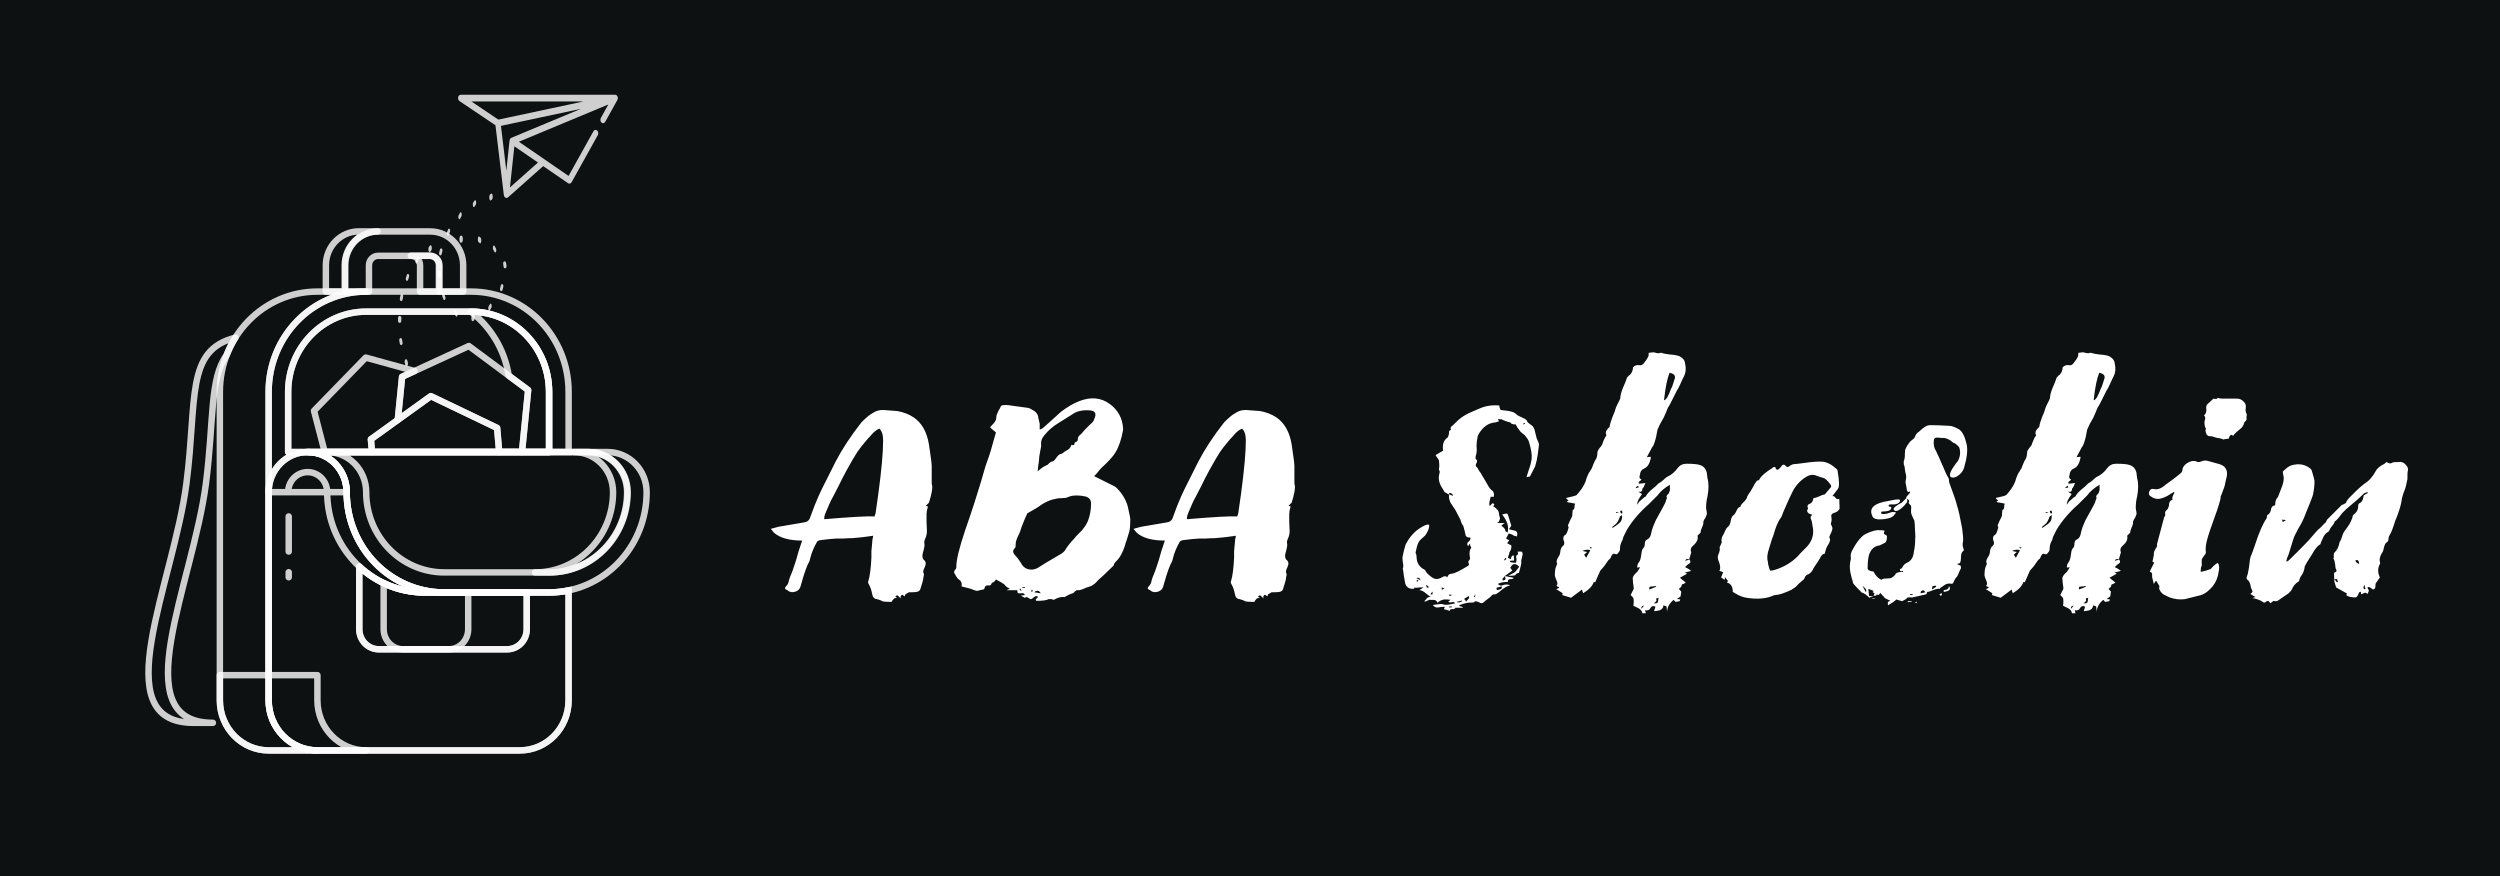<svg width="1161" height="407" viewBox="0 0 1161 407" fill="none" xmlns="http://www.w3.org/2000/svg">
<rect width="1161" height="407" fill="#0E1111"/>
<path d="M420.204 276.96L418.924 276.16C418.818 276.267 418.711 276.373 418.604 276.48C418.071 276.907 418.071 277.387 418.604 277.92C418.391 277.813 418.124 277.653 417.804 277.44C417.591 277.227 417.378 277.013 417.164 276.8C417.058 276.587 416.844 276.48 416.524 276.48C416.311 276.587 416.044 276.8 415.724 277.12C416.151 277.333 416.524 277.493 416.844 277.6C416.631 277.6 416.418 277.6 416.204 277.6C415.991 277.707 415.831 277.76 415.724 277.76C415.404 277.76 414.924 278.187 414.284 279.04C414.284 279.36 414.124 279.52 413.804 279.52C411.671 279.52 410.338 279.413 409.804 279.2C409.058 278.773 408.204 278.453 407.244 278.24C405.964 278.133 405.218 277.28 405.004 275.68C404.684 273.973 404.151 272.48 403.404 271.2C403.084 270.667 403.031 270.24 403.244 269.92C403.991 267.467 404.471 263.733 404.684 258.72C404.684 258.293 404.684 257.333 404.684 255.84C404.791 254.347 404.898 253.227 405.004 252.48C405.004 252.053 405.058 251.413 405.164 250.56C405.378 249.707 405.484 249.12 405.484 248.8C401.751 249.333 399.671 249.6 399.244 249.6C398.178 249.707 397.004 249.813 395.724 249.92C394.551 249.92 393.218 249.973 391.724 250.08C390.338 250.08 389.271 250.08 388.524 250.08C386.604 250.187 383.991 250.453 380.684 250.88C379.938 251.093 379.511 251.36 379.404 251.68C377.911 254.24 376.844 256.853 376.204 259.52C376.098 260.267 375.724 261.173 375.084 262.24C374.551 263.413 373.911 265.173 373.164 267.52C372.524 269.867 372.044 271.52 371.724 272.48C371.404 273.547 370.658 274.293 369.484 274.72C368.311 275.147 367.244 275.093 366.284 274.56C366.178 274.453 365.964 274.293 365.644 274.08C364.471 273.653 364.258 273.067 365.004 272.32C365.431 271.893 365.751 271.467 365.964 271.04C366.178 270.507 366.338 269.92 366.444 269.28C366.658 268.64 366.818 268.16 366.924 267.84C367.671 266.24 368.578 263.733 369.644 260.32C369.964 259.36 370.391 257.867 370.924 255.84C371.564 253.813 372.098 252.213 372.524 251.04C366.551 251.04 362.178 249.813 359.404 247.36L357.964 245.6C358.284 245.493 358.871 245.333 359.724 245.12C360.471 244.907 361.058 244.747 361.484 244.64C363.724 244.213 367.778 243.52 373.644 242.56C374.818 242.347 375.618 241.76 376.044 240.8C377.644 236.32 379.031 232.8 380.204 230.24C380.524 229.387 382.284 225.813 385.484 219.52L388.044 214.4C391.031 208.64 395.031 202.56 400.044 196.16C400.364 195.84 400.791 195.413 401.324 194.88C401.964 194.347 402.391 193.973 402.604 193.76C402.924 193.44 403.458 193.013 404.204 192.48C405.058 191.947 405.591 191.627 405.804 191.52C406.978 190.773 408.418 190.4 410.124 190.4C414.391 190.72 416.578 190.88 416.684 190.88C419.564 191.413 422.071 192.373 424.204 193.76C428.044 196.32 430.444 200.533 431.404 206.4C432.258 212.053 432.684 215.36 432.684 216.32V224.16C432.684 224.693 432.738 225.067 432.844 225.28C433.164 226.667 432.684 229.387 431.404 233.44L429.964 234.88L430.924 235.2C430.818 235.627 430.658 236.267 430.444 237.12C430.338 237.867 430.284 238.4 430.284 238.72C430.284 239.467 430.284 240.693 430.284 242.4C430.391 244.107 430.444 245.333 430.444 246.08C430.551 247.467 430.284 248.853 429.644 250.24C429.218 251.093 429.111 251.893 429.324 252.64C429.431 253.173 429.271 254.24 428.844 255.84C428.844 255.947 428.738 256.32 428.524 256.96C428.418 257.493 428.364 257.867 428.364 258.08C428.364 258.933 428.578 259.573 429.004 260C430.071 260.747 430.178 261.973 429.324 263.68C428.684 264.853 428.578 265.76 429.004 266.4C429.111 266.507 429.111 266.827 429.004 267.36C428.898 267.68 428.844 267.893 428.844 268C428.844 268.853 428.364 270.72 427.404 273.6C427.191 274.133 426.818 274.507 426.284 274.72C425.751 274.933 424.844 275.04 423.564 275.04H422.124C422.018 275.147 421.751 275.307 421.324 275.52C421.004 275.627 420.738 275.787 420.524 276C420.311 276.213 420.204 276.533 420.204 276.96ZM408.364 199.04C407.084 199.573 405.858 200.533 404.684 201.92C404.364 202.347 403.778 202.987 402.924 203.84C402.178 204.693 401.644 205.333 401.324 205.76C400.151 207.147 399.084 208.533 398.124 209.92C396.951 211.733 395.298 214.56 393.164 218.4C391.458 221.6 390.231 224 389.484 225.6C388.844 226.773 387.991 228.427 386.924 230.56C386.711 230.987 386.391 231.573 385.964 232.32C385.644 233.067 385.378 233.653 385.164 234.08C385.058 234.293 384.898 234.667 384.684 235.2C384.471 235.733 384.311 236.107 384.204 236.32C384.098 236.64 383.884 237.12 383.564 237.76C383.351 238.4 383.138 238.987 382.924 239.52C382.818 240.053 382.764 240.587 382.764 241.12C395.458 240.053 403.244 239.627 406.124 239.84L406.604 238.4C406.818 236.693 407.244 233.707 407.884 229.44C409.378 218.347 410.124 210.027 410.124 204.48C410.124 201.92 409.538 200.107 408.364 199.04ZM508.116 221.12L517.716 225.92L518.356 226.4C521.556 229.493 523.476 233.013 524.116 236.96C524.649 239.307 524.916 240.693 524.916 241.12C524.916 243.787 524.756 245.707 524.436 246.88C524.222 247.733 523.849 248.96 523.316 250.56C522.782 252.053 522.462 253.067 522.356 253.6C521.289 256.8 520.009 259.093 518.516 260.48C518.409 260.587 518.249 260.747 518.036 260.96C517.929 261.067 517.769 261.28 517.556 261.6C517.449 261.92 517.342 262.133 517.236 262.24C517.236 262.56 517.182 262.72 517.076 262.72L512.436 267.2C512.329 267.307 511.849 267.733 510.996 268.48C510.142 269.227 509.556 269.813 509.236 270.24C508.062 271.52 506.729 272.32 505.236 272.64C504.809 272.747 504.009 273.067 502.836 273.6C501.769 274.027 500.862 274.187 500.116 274.08C499.902 274.08 499.582 274.293 499.156 274.72C498.836 275.147 498.516 275.413 498.196 275.52C497.662 275.627 496.969 275.893 496.116 276.32C495.262 276.747 494.782 277.013 494.676 277.12L494.356 277.28C492.862 277.067 491.209 277.493 489.396 278.56C489.182 278.56 488.862 278.453 488.436 278.24H486.996C486.142 278.773 484.222 279.04 481.236 279.04C481.022 278.613 480.969 278.347 481.076 278.24C481.182 278.133 481.342 277.973 481.556 277.76C481.876 277.547 482.036 277.333 482.036 277.12C481.396 276.693 480.809 276.747 480.276 277.28C479.529 277.92 478.996 278.24 478.676 278.24C478.462 278.24 477.982 277.973 477.236 277.44C477.129 277.44 476.969 277.387 476.756 277.28C476.222 277.493 475.902 277.6 475.796 277.6C475.796 277.6 475.529 277.44 474.996 277.12C474.569 276.907 474.249 276.747 474.036 276.64L475.956 276.32C475.636 275.573 475.102 275.307 474.356 275.52C473.609 275.627 473.022 275.573 472.596 275.36V275.04C472.489 274.72 472.436 274.4 472.436 274.08H467.476C467.796 273.867 468.276 273.653 468.916 273.44L468.596 273.12C467.956 273.013 467.209 272.427 466.356 271.36C466.036 271.04 464.756 270.293 462.516 269.12C462.089 269.76 461.769 270.133 461.556 270.24C461.449 270.347 461.236 270.453 460.916 270.56C460.702 270.667 460.542 270.827 460.436 271.04C460.222 271.787 459.689 272.053 458.836 271.84C457.876 271.84 457.342 272.267 457.236 273.12L457.076 273.44C456.969 273.653 456.862 273.76 456.756 273.76C456.436 273.76 455.902 273.867 455.156 274.08C454.409 274.293 453.876 274.4 453.556 274.4C453.342 274.293 452.809 274.133 451.956 273.92C451.529 273.6 449.716 273.067 446.516 272.32C446.836 270.827 446.356 269.707 445.076 268.96C444.649 268.64 444.009 267.68 443.156 266.08C443.049 265.973 443.049 265.76 443.156 265.44C443.262 265.013 443.369 264.747 443.476 264.64C443.902 264.32 444.116 263.947 444.116 263.52C444.009 260.427 445.396 254.613 448.276 246.08C449.556 242.453 450.942 238.347 452.436 233.76C453.182 231.52 454.196 228.267 455.476 224C456.756 219.627 457.502 217.067 457.716 216.32C459.102 212.48 459.902 210.133 460.116 209.28C460.222 208.853 461.022 206.027 462.516 200.8C460.916 199.52 460.009 198.72 459.796 198.4L461.716 196.32C462.356 195.467 462.676 194.667 462.676 193.92C462.676 193.387 462.782 192.853 462.996 192.32C463.209 191.787 463.476 191.2 463.796 190.56C464.222 189.92 464.489 189.44 464.596 189.12C464.809 188.48 465.236 188.16 465.876 188.16C466.729 188.053 467.529 188.053 468.276 188.16L477.556 189.44C478.089 189.547 479.102 190.08 480.596 191.04C481.662 192 482.196 193.013 482.196 194.08L482.836 196.8V199.52L483.956 199.04C484.169 198.933 485.396 197.867 487.636 195.84C489.876 193.813 491.582 192.267 492.756 191.2C495.742 188.96 498.462 187.36 500.916 186.4C506.462 184.16 511.316 184.587 515.476 187.68C519.209 190.453 521.236 194.187 521.556 198.88V199.68C520.809 203.947 519.636 207.413 518.036 210.08C517.289 211.36 515.849 213.067 513.716 215.2C511.902 216.8 510.622 218.133 509.876 219.2C509.662 219.52 509.076 220.16 508.116 221.12ZM477.076 238.4L475.796 241.28C474.729 243.84 474.036 245.707 473.716 246.88C473.609 247.307 473.289 248 472.756 248.96C472.329 249.92 472.009 250.773 471.796 251.52C471.689 252.267 471.636 253.067 471.636 253.92C471.636 254.027 471.582 254.133 471.476 254.24C471.262 254.453 471.156 254.613 471.156 254.72C470.302 255.573 470.302 256.533 471.156 257.6C472.222 258.667 473.182 259.893 474.036 261.28C474.782 262.88 475.902 263.893 477.396 264.32C478.996 264.747 480.542 264.533 482.036 263.68C483.422 262.72 487.049 260.533 492.916 257.12C493.876 256.48 494.516 255.84 494.836 255.2C495.369 254.133 496.809 252.32 499.156 249.76C499.476 249.333 500.009 248.747 500.756 248C501.502 247.253 502.089 246.667 502.516 246.24C502.942 245.707 503.422 245.067 503.956 244.32C504.489 243.467 504.916 242.667 505.236 241.92C506.196 239.36 506.676 236.747 506.676 234.08C506.782 232.267 505.929 231.093 504.116 230.56C501.022 229.92 498.569 229.92 496.756 230.56L494.996 231.2C494.676 231.2 493.982 231.253 492.916 231.36C491.956 231.36 491.262 231.413 490.836 231.52C490.409 231.627 489.716 231.787 488.756 232C487.902 232.213 487.049 232.533 486.196 232.96C485.449 233.28 484.596 233.76 483.636 234.4C482.036 235.573 479.849 236.907 477.076 238.4ZM481.876 218.88C483.156 217.813 483.902 217.227 484.116 217.12C484.329 216.907 484.702 216.693 485.236 216.48C485.769 216.16 486.196 215.947 486.516 215.84L487.476 214.88C487.582 214.88 487.742 214.773 487.956 214.56C488.062 214.453 488.169 214.4 488.276 214.4C489.022 214.4 489.769 213.813 490.516 212.64C491.369 211.36 492.222 210.72 493.076 210.72C493.182 210.72 493.342 210.613 493.556 210.4C493.876 210.08 494.516 209.653 495.476 209.12C496.436 208.587 497.022 208 497.236 207.36C497.236 207.147 497.396 206.88 497.716 206.56C497.822 206.56 497.982 206.613 498.196 206.72C498.516 206.72 498.729 206.667 498.836 206.56C498.942 206.453 498.996 206.24 498.996 205.92C498.996 205.6 499.209 205.387 499.636 205.28C500.062 205.067 500.329 204.853 500.436 204.64V204.32C500.542 204.213 500.596 204.107 500.596 204C500.382 203.253 500.916 202.4 502.196 201.44C503.582 199.733 505.289 197.973 507.316 196.16C507.742 195.733 508.009 195.253 508.116 194.72C509.396 192.053 508.649 190.667 505.876 190.56C502.569 190.347 499.902 190.987 497.876 192.48L490.996 196.8C488.756 198.187 486.729 200 484.916 202.24C483.849 203.52 483.369 204.8 483.476 206.08C483.582 206.933 483.422 208.213 482.996 209.92C482.676 211.627 482.516 212.853 482.516 213.6C482.516 214.027 482.409 214.827 482.196 216C482.089 217.173 481.982 218.133 481.876 218.88ZM480.276 275.04L483.316 275.52C482.569 274.133 481.556 273.973 480.276 275.04ZM475.796 273.12C475.902 273.013 475.956 272.853 475.956 272.64H474.836C474.836 272.747 474.782 272.853 474.676 272.96C475.209 272.96 475.582 273.013 475.796 273.12ZM479.636 274.24L479.476 274.08C479.369 273.973 479.262 273.92 479.156 273.92L478.836 274.56C478.942 274.56 478.996 274.613 478.996 274.72L479.316 274.88L479.636 274.24ZM474.356 274.08L473.716 273.28L473.396 273.6C473.609 273.707 473.822 273.973 474.036 274.4C474.249 274.4 474.356 274.293 474.356 274.08ZM588.642 276.96L587.362 276.16C587.255 276.267 587.149 276.373 587.042 276.48C586.509 276.907 586.509 277.387 587.042 277.92C586.829 277.813 586.562 277.653 586.242 277.44C586.029 277.227 585.815 277.013 585.602 276.8C585.495 276.587 585.282 276.48 584.962 276.48C584.749 276.587 584.482 276.8 584.162 277.12C584.589 277.333 584.962 277.493 585.282 277.6C585.069 277.6 584.855 277.6 584.642 277.6C584.429 277.707 584.269 277.76 584.162 277.76C583.842 277.76 583.362 278.187 582.722 279.04C582.722 279.36 582.562 279.52 582.242 279.52C580.109 279.52 578.775 279.413 578.242 279.2C577.495 278.773 576.642 278.453 575.682 278.24C574.402 278.133 573.655 277.28 573.442 275.68C573.122 273.973 572.589 272.48 571.842 271.2C571.522 270.667 571.469 270.24 571.682 269.92C572.429 267.467 572.909 263.733 573.122 258.72C573.122 258.293 573.122 257.333 573.122 255.84C573.229 254.347 573.335 253.227 573.442 252.48C573.442 252.053 573.495 251.413 573.602 250.56C573.815 249.707 573.922 249.12 573.922 248.8C570.189 249.333 568.109 249.6 567.682 249.6C566.615 249.707 565.442 249.813 564.162 249.92C562.989 249.92 561.655 249.973 560.162 250.08C558.775 250.08 557.709 250.08 556.962 250.08C555.042 250.187 552.429 250.453 549.122 250.88C548.375 251.093 547.949 251.36 547.842 251.68C546.349 254.24 545.282 256.853 544.642 259.52C544.535 260.267 544.162 261.173 543.522 262.24C542.989 263.413 542.349 265.173 541.602 267.52C540.962 269.867 540.482 271.52 540.162 272.48C539.842 273.547 539.095 274.293 537.922 274.72C536.749 275.147 535.682 275.093 534.722 274.56C534.615 274.453 534.402 274.293 534.082 274.08C532.909 273.653 532.695 273.067 533.442 272.32C533.869 271.893 534.189 271.467 534.402 271.04C534.615 270.507 534.775 269.92 534.882 269.28C535.095 268.64 535.255 268.16 535.362 267.84C536.109 266.24 537.015 263.733 538.082 260.32C538.402 259.36 538.829 257.867 539.362 255.84C540.002 253.813 540.535 252.213 540.962 251.04C534.989 251.04 530.615 249.813 527.842 247.36L526.402 245.6C526.722 245.493 527.309 245.333 528.162 245.12C528.909 244.907 529.495 244.747 529.922 244.64C532.162 244.213 536.215 243.52 542.082 242.56C543.255 242.347 544.055 241.76 544.482 240.8C546.082 236.32 547.469 232.8 548.642 230.24C548.962 229.387 550.722 225.813 553.922 219.52L556.482 214.4C559.469 208.64 563.469 202.56 568.482 196.16C568.802 195.84 569.229 195.413 569.762 194.88C570.402 194.347 570.829 193.973 571.042 193.76C571.362 193.44 571.895 193.013 572.642 192.48C573.495 191.947 574.029 191.627 574.242 191.52C575.415 190.773 576.855 190.4 578.562 190.4C582.829 190.72 585.015 190.88 585.122 190.88C588.002 191.413 590.509 192.373 592.642 193.76C596.482 196.32 598.882 200.533 599.842 206.4C600.695 212.053 601.122 215.36 601.122 216.32V224.16C601.122 224.693 601.175 225.067 601.282 225.28C601.602 226.667 601.122 229.387 599.842 233.44L598.402 234.88L599.362 235.2C599.255 235.627 599.095 236.267 598.882 237.12C598.775 237.867 598.722 238.4 598.722 238.72C598.722 239.467 598.722 240.693 598.722 242.4C598.829 244.107 598.882 245.333 598.882 246.08C598.989 247.467 598.722 248.853 598.082 250.24C597.655 251.093 597.549 251.893 597.762 252.64C597.869 253.173 597.709 254.24 597.282 255.84C597.282 255.947 597.175 256.32 596.962 256.96C596.855 257.493 596.802 257.867 596.802 258.08C596.802 258.933 597.015 259.573 597.442 260C598.509 260.747 598.615 261.973 597.762 263.68C597.122 264.853 597.015 265.76 597.442 266.4C597.549 266.507 597.549 266.827 597.442 267.36C597.335 267.68 597.282 267.893 597.282 268C597.282 268.853 596.802 270.72 595.842 273.6C595.629 274.133 595.255 274.507 594.722 274.72C594.189 274.933 593.282 275.04 592.002 275.04H590.562C590.455 275.147 590.189 275.307 589.762 275.52C589.442 275.627 589.175 275.787 588.962 276C588.749 276.213 588.642 276.533 588.642 276.96ZM576.802 199.04C575.522 199.573 574.295 200.533 573.122 201.92C572.802 202.347 572.215 202.987 571.362 203.84C570.615 204.693 570.082 205.333 569.762 205.76C568.589 207.147 567.522 208.533 566.562 209.92C565.389 211.733 563.735 214.56 561.602 218.4C559.895 221.6 558.669 224 557.922 225.6C557.282 226.773 556.429 228.427 555.362 230.56C555.149 230.987 554.829 231.573 554.402 232.32C554.082 233.067 553.815 233.653 553.602 234.08C553.495 234.293 553.335 234.667 553.122 235.2C552.909 235.733 552.749 236.107 552.642 236.32C552.535 236.64 552.322 237.12 552.002 237.76C551.789 238.4 551.575 238.987 551.362 239.52C551.255 240.053 551.202 240.587 551.202 241.12C563.895 240.053 571.682 239.627 574.562 239.84L575.042 238.4C575.255 236.693 575.682 233.707 576.322 229.44C577.815 218.347 578.562 210.027 578.562 204.48C578.562 201.92 577.975 200.107 576.802 199.04ZM704.739 256.16H706.659C707.193 256.587 707.246 257.44 706.819 258.72C706.499 259.893 706.393 260.693 706.499 261.12C706.606 261.44 706.233 263.093 705.379 266.08C704.633 266.08 704.046 266.453 703.619 267.2C703.299 267.2 702.766 267.253 702.019 267.36C701.379 267.36 700.846 267.36 700.419 267.36C702.233 266.4 703.246 265.867 703.459 265.76C703.566 265.76 704.259 264.907 705.539 263.2C703.833 261.387 702.446 261.547 701.379 263.68L702.339 264.96L698.819 267.52L698.179 268.32C697.646 268.747 697.593 269.173 698.019 269.6C698.766 269.387 699.139 269.173 699.139 268.96C699.246 268.747 699.139 268.267 698.819 267.52L702.979 268.32C702.766 268.747 702.233 268.96 701.379 268.96C700.526 268.96 700.153 269.387 700.259 270.24C698.126 270.24 696.579 270.56 695.619 271.2C696.366 271.947 697.059 272.16 697.699 271.84C698.979 271.307 700.206 271.307 701.379 271.84C699.993 272.053 698.286 273.067 696.259 274.88C695.299 275.627 694.659 276 694.339 276C693.486 275.893 692.793 276.267 692.259 277.12L690.179 278.72C689.966 278.827 689.646 279.093 689.219 279.52C688.579 280.267 687.779 280.32 686.819 279.68C685.646 279.147 684.953 279.093 684.739 279.52C684.633 279.733 684.206 279.84 683.459 279.84C682.073 279.733 680.206 280.107 677.859 280.96C677.753 280.96 677.699 281.12 677.699 281.44L679.299 281.92V282.24H675.939C675.833 282.453 675.673 282.613 675.459 282.72C675.353 282.827 675.139 282.88 674.819 282.88C674.606 282.88 674.393 282.88 674.179 282.88C673.966 282.88 673.753 282.933 673.539 283.04C673.433 283.147 673.379 283.36 673.379 283.68L670.499 282.88V283.04L670.979 281.76C670.659 281.76 670.019 281.813 669.059 281.92C668.206 282.133 667.513 282.187 666.979 282.08C666.446 281.973 665.913 281.6 665.379 280.96L668.899 280.48C669.539 280.48 669.966 280.533 670.179 280.64C671.139 281.067 673.006 280.907 675.779 280.16C675.459 279.627 674.926 279.467 674.179 279.68C673.433 279.893 672.899 279.787 672.579 279.36L673.699 278.56C673.486 278.56 672.953 278.507 672.099 278.4C671.353 278.4 670.819 278.4 670.499 278.4C670.179 278.507 669.699 278.667 669.059 278.88C668.526 279.093 668.046 279.467 667.619 280C667.406 279.467 667.139 279.093 666.819 278.88C666.499 278.667 666.073 278.56 665.539 278.56C665.113 278.667 664.793 278.667 664.579 278.56C664.153 278.453 663.619 278.56 662.979 278.88C662.339 279.307 661.806 279.413 661.379 279.2C661.593 279.093 661.859 278.827 662.179 278.4C662.499 277.973 662.819 277.653 663.139 277.44C663.566 277.227 663.993 277.173 664.419 277.28C664.206 277.173 663.513 276.64 662.339 275.68C661.166 274.613 660.099 274.08 659.139 274.08C659.353 273.973 659.673 273.76 660.099 273.44C660.526 273.12 660.846 272.907 661.059 272.8H659.299C658.126 273.013 657.326 273.013 656.899 272.8C656.899 273.013 656.793 273.227 656.579 273.44H656.739C654.179 273.653 652.739 272.533 652.419 270.08C651.993 267.733 651.726 265.973 651.619 264.8C651.513 264.587 651.459 264.32 651.459 264C651.779 263.36 651.779 262.4 651.459 261.12C651.246 259.733 651.246 258.72 651.459 258.08C651.566 257.76 651.726 257.013 651.939 255.84C652.259 254.56 652.526 253.6 652.739 252.96C654.659 249.12 657.326 246.293 660.739 244.48C662.019 243.733 662.979 243.467 663.619 243.68C663.939 244.747 663.406 246.347 662.019 248.48C660.953 249.547 660.259 250.187 659.939 250.4C658.979 251.147 658.286 252.533 657.859 254.56C657.859 254.667 657.699 255.36 657.379 256.64C657.699 257.28 657.859 257.92 657.859 258.56C657.859 260.907 658.766 262.72 660.579 264C660.686 264.107 660.899 264.213 661.219 264.32C661.539 264.533 661.753 264.693 661.859 264.8C662.179 265.76 663.246 266.88 665.059 268.16C666.446 269.12 667.939 269.12 669.539 268.16C670.713 267.413 671.566 267.413 672.099 268.16C672.419 266.987 673.166 266.4 674.339 266.4C675.513 266.293 678.019 265.067 681.859 262.72C682.073 262.507 682.179 262.293 682.179 262.08C682.179 261.867 682.126 261.653 682.019 261.44C681.913 261.227 681.859 261.067 681.859 260.96C681.859 260.747 682.019 260.48 682.339 260.16C682.659 259.733 682.766 259.36 682.659 259.04C682.233 256.907 682.446 255.36 683.299 254.4C683.193 254.187 683.033 253.867 682.819 253.44C682.713 252.907 682.606 252.587 682.499 252.48L681.859 253.6C681.539 253.387 681.379 253.067 681.379 252.64C681.379 252.213 681.539 251.893 681.859 251.68C682.713 251.04 683.033 250.347 682.819 249.6H681.699L680.739 248.96L680.099 246.24C679.779 244.853 679.513 244.053 679.299 243.84C678.979 243.52 678.713 242.987 678.499 242.24C678.286 241.387 678.073 240.853 677.859 240.64L676.259 237.6C676.046 237.067 675.619 236.373 674.979 235.52C674.446 234.667 673.966 233.92 673.539 233.28C673.219 232.533 673.006 231.787 672.899 231.04C672.899 230.933 672.899 230.72 672.899 230.4C673.006 230.08 673.059 229.813 673.059 229.6C673.379 229.813 673.966 230.027 674.819 230.24C674.713 229.6 674.286 229.173 673.539 228.96C673.219 228.853 673.006 228.853 672.899 228.96C672.899 229.067 672.953 229.227 673.059 229.44C673.059 229.547 673.059 229.653 673.059 229.76L670.819 228.48C670.393 227.627 670.126 227.147 670.019 227.04C668.526 224.907 667.939 222.827 668.259 220.8C668.259 220.693 668.313 220.48 668.419 220.16C668.526 219.84 668.579 219.573 668.579 219.36C668.686 219.04 668.633 218.773 668.419 218.56C668.419 218.453 668.366 218.24 668.259 217.92C668.153 217.813 668.153 217.707 668.259 217.6C668.473 216.96 668.473 215.68 668.259 213.76L666.659 211.36L670.179 209.28C669.753 206.4 670.446 204.373 672.259 203.2C672.473 202.987 672.686 202.4 672.899 201.44C672.899 201.333 672.899 201.12 672.899 200.8C672.899 200.48 672.953 200.267 673.059 200.16C673.166 199.947 673.379 199.787 673.699 199.68C673.913 199.68 673.913 199.52 673.699 199.2C673.593 198.88 673.646 198.56 673.859 198.24C674.179 198.027 674.873 197.387 675.939 196.32C677.646 194.507 679.726 193.013 682.179 191.84L686.979 189.76C689.859 188.48 692.953 188 696.259 188.32C696.259 188.533 696.313 188.853 696.419 189.28C696.633 189.707 696.793 190.08 696.899 190.4C699.246 190.613 700.953 190.88 702.019 191.2C702.873 191.413 703.566 191.787 704.099 192.32C704.633 192.853 705.806 193.493 707.619 194.24C708.579 194.667 709.113 195.147 709.219 195.68C709.326 196 709.753 196.427 710.499 196.96C711.886 197.707 712.686 198.933 712.899 200.64L713.539 203.2C713.539 203.413 713.753 203.947 714.179 204.8C714.606 205.653 714.766 206.347 714.659 206.88L714.179 210.72L713.699 213.6L712.899 216.64L710.499 221.28L708.899 221.6C709.113 221.067 709.379 220.213 709.699 219.04C710.126 217.76 710.446 216.8 710.659 216.16C710.873 215.413 711.086 214.4 711.299 213.12C711.513 211.2 711.086 208.533 710.019 205.12C709.806 204.373 709.166 203.36 708.099 202.08C707.993 201.973 707.566 201.653 706.819 201.12C706.179 200.587 705.753 200.107 705.539 199.68C705.326 199.467 705.006 199.04 704.579 198.4C704.259 197.76 704.046 197.333 703.939 197.12C702.553 197.12 701.753 196.853 701.539 196.32C701.326 196.107 701.006 196 700.579 196C698.873 195.467 697.806 195.04 697.379 194.72C697.273 194.72 697.006 194.72 696.579 194.72C696.153 194.72 695.833 194.667 695.619 194.56L696.099 195.68C695.139 196 694.606 196.16 694.499 196.16C691.193 196.373 688.526 198.293 686.499 201.92C686.286 202.347 686.179 202.72 686.179 203.04C686.179 203.253 686.073 203.84 685.859 204.8C685.753 205.76 685.699 206.507 685.699 207.04C685.913 208.853 685.806 210.4 685.379 211.68C685.059 212.64 685.219 213.28 685.859 213.6C685.966 213.707 685.966 213.973 685.859 214.4C685.859 214.72 685.806 214.933 685.699 215.04C685.379 215.467 685.273 215.893 685.379 216.32C685.486 216.64 685.646 216.853 685.859 216.96C686.179 217.28 686.499 217.813 686.819 218.56C687.246 219.2 687.566 219.627 687.779 219.84C687.779 219.947 688.366 220.96 689.539 222.88L691.299 225.92C691.726 226.667 692.153 227.2 692.579 227.52C693.646 228.16 694.019 229.227 693.699 230.72H692.259L691.779 232.8C691.566 233.653 691.566 234.347 691.779 234.88C691.993 234.88 692.259 234.667 692.579 234.24C692.899 233.707 693.273 233.6 693.699 233.92C694.126 234.24 694.019 234.613 693.379 235.04C695.193 236.213 696.099 237.333 696.099 238.4C696.099 238.613 696.153 238.987 696.259 239.52C696.473 239.947 696.579 240.32 696.579 240.64C696.579 240.96 696.473 241.333 696.259 241.76C696.153 242.187 695.833 242.56 695.299 242.88H698.819C698.286 243.2 697.753 243.627 697.219 244.16C698.499 245.013 699.139 245.867 699.139 246.72L700.099 247.36C700.846 244.693 699.993 241.867 697.539 238.88C697.646 238.88 697.806 238.88 698.019 238.88L698.339 238.72C699.193 238.507 699.726 238.453 699.939 238.56C700.153 238.667 700.366 239.147 700.579 240C700.686 240.427 700.899 241.12 701.219 242.08C701.539 243.04 701.753 243.733 701.859 244.16L700.739 245.76L703.939 246.56C704.686 247.093 704.846 247.947 704.419 249.12L703.139 248.8C701.966 248.053 701.113 247.733 700.579 247.84L699.939 249.12C699.299 249.973 699.406 250.453 700.259 250.56C700.686 250.773 700.899 250.88 700.899 250.88L699.939 252.32L701.859 253.28V253.44C701.966 254.507 701.699 255.467 701.059 256.32C700.953 256.427 700.899 256.64 700.899 256.96C700.899 257.173 700.793 257.493 700.579 257.92C700.473 258.347 700.366 258.72 700.259 259.04L701.539 259.68C701.646 259.573 701.753 259.253 701.859 258.72C702.073 258.187 702.446 257.92 702.979 257.92C703.086 258.453 703.139 259.253 703.139 260.32C702.286 260.32 701.646 260.373 701.219 260.48V260.96C701.859 261.173 702.393 261.28 702.819 261.28C703.459 261.387 703.833 261.387 703.939 261.28C704.153 261.067 704.259 260.587 704.259 259.84C704.046 258.773 704.046 258.133 704.259 257.92C704.579 257.813 704.793 257.653 704.899 257.44C705.006 257.227 705.006 256.96 704.899 256.64L704.739 256.16ZM697.379 272.32L694.979 272.96C694.979 273.387 695.033 273.707 695.139 273.92C695.246 274.027 695.459 274.027 695.779 273.92C696.846 273.707 697.379 273.44 697.379 273.12C697.486 272.907 697.486 272.64 697.379 272.32ZM679.939 278.08L680.899 279.36C681.006 279.147 681.273 278.827 681.699 278.4C682.233 277.973 682.393 277.44 682.179 276.8C681.966 276.907 681.219 277.333 679.939 278.08ZM678.979 279.2V278.88L676.419 279.52C677.166 279.947 678.019 279.84 678.979 279.2ZM659.779 269.6C659.459 268.427 658.766 268.053 657.699 268.48C658.553 268.8 659.246 269.173 659.779 269.6ZM665.219 274.72L664.259 276C664.793 276.107 665.113 276.107 665.219 276C665.326 275.893 665.326 275.467 665.219 274.72ZM670.819 273.28L669.539 272.8V273.92L670.819 273.28ZM699.619 259.36C699.513 259.36 699.353 259.253 699.139 259.04L698.499 260L698.819 260.32C699.246 259.893 699.513 259.573 699.619 259.36ZM658.819 269.76L658.179 269.28C657.966 269.493 657.859 269.653 657.859 269.76C657.859 269.973 658.019 270.08 658.339 270.08C658.339 269.973 658.499 269.867 658.819 269.76ZM663.619 272.64L662.339 271.52C662.446 272.053 662.499 272.427 662.499 272.64C662.606 272.747 662.713 272.853 662.819 272.96C663.033 272.96 663.299 272.853 663.619 272.64ZM674.179 281.6H673.059V282.08H674.179V281.6ZM707.459 197.12L708.259 196.64C708.153 196.533 708.099 196.427 708.099 196.32L707.299 196.8C707.299 196.907 707.353 197.013 707.459 197.12ZM685.059 276L684.419 277.28C685.059 277.28 685.273 276.853 685.059 276ZM672.899 276.64H674.019V276.16H672.899V276.64ZM782.549 260.48L784.629 259.84C785.269 260.8 785.109 261.493 784.149 261.92C783.936 262.027 783.403 262.507 782.549 263.36C783.509 263.787 784.469 264.373 785.429 265.12L782.389 265.92L783.509 266.4L780.149 268.32L782.869 270.56C782.656 270.667 782.389 270.827 782.069 271.04C781.749 271.147 781.483 271.253 781.269 271.36C781.056 271.467 780.949 271.573 780.949 271.68C781.056 272.213 780.629 272.8 779.669 273.44C779.883 273.76 780.256 274.187 780.789 274.72C780.789 274.933 780.683 275.68 780.469 276.96L778.709 278.24C778.923 278.24 779.189 278.24 779.509 278.24C779.936 278.347 780.203 278.4 780.309 278.4C780.096 278.827 779.989 279.093 779.989 279.2L778.069 279.52L777.269 278.56C775.243 280.16 774.229 282.027 774.229 284.16L773.909 281.6L772.469 281.12C772.469 281.867 772.203 282.453 771.669 282.88C771.136 283.307 770.656 283.52 770.229 283.52C769.909 283.627 769.216 283.733 768.149 283.84L768.789 281.76C767.829 281.227 767.083 281.387 766.549 282.24C766.016 283.307 765.163 283.68 763.989 283.36L764.309 284.8H762.709C762.603 284.16 762.336 283.627 761.909 283.2C761.483 282.773 760.896 282.4 760.149 282.08C759.403 281.76 758.869 281.493 758.549 281.28C758.763 279.893 758.763 278.72 758.549 277.76C758.443 277.547 758.016 277.067 757.269 276.32L758.709 273.44C758.709 272.907 758.603 272 758.389 270.72C758.283 269.44 758.229 268.693 758.229 268.48C758.336 267.627 759.083 266.613 760.469 265.44C760.469 265.333 760.629 265.067 760.949 264.64C761.269 264.213 761.483 263.787 761.589 263.36C761.483 263.36 761.269 263.413 760.949 263.52C760.736 263.52 760.523 263.52 760.309 263.52C760.309 262.56 760.576 261.76 761.109 261.12C761.643 260.48 762.016 259.253 762.229 257.44C762.229 257.333 762.283 256.96 762.389 256.32C762.496 255.573 762.709 255.04 763.029 254.72C763.563 254.187 763.829 253.547 763.829 252.8C763.829 251.733 764.096 251.04 764.629 250.72C765.696 250.293 766.389 249.44 766.709 248.16C766.923 246.987 767.243 245.813 767.669 244.64C768.203 243.36 768.629 242.347 768.949 241.6C769.376 240.853 769.963 239.787 770.709 238.4C771.456 237.013 771.989 236.053 772.309 235.52C773.163 234.027 773.643 232.907 773.749 232.16C774.069 231.627 774.176 231.307 774.069 231.2C773.749 230.56 774.016 229.92 774.869 229.28C774.976 229.173 775.189 228.64 775.509 227.68C775.509 227.467 775.509 227.253 775.509 227.04C775.509 226.827 775.509 226.667 775.509 226.56C775.509 226.347 775.509 226.133 775.509 225.92C775.509 225.6 775.509 225.333 775.509 225.12C772.949 226.613 771.029 228.267 769.749 230.08L765.749 234.08C761.483 237.813 758.069 241.813 755.509 246.08C755.403 246.293 755.083 246.933 754.549 248C754.016 248.96 753.696 249.76 753.589 250.4C753.589 250.72 753.536 250.88 753.429 250.88C752.683 252.16 752.309 253.493 752.309 254.88C752.416 255.52 751.989 256.32 751.029 257.28C750.816 257.493 750.283 257.44 749.429 257.12C749.003 257.227 748.629 257.6 748.309 258.24C748.096 258.88 747.883 259.307 747.669 259.52C747.136 259.84 746.549 260.533 745.909 261.6C745.269 262.56 744.843 263.147 744.629 263.36L743.189 264.96L740.789 270.4C740.576 270.4 740.363 270.347 740.149 270.24C739.616 272.053 737.963 273.813 735.189 275.52C735.189 275.307 735.083 274.987 734.869 274.56C734.763 274.133 734.709 273.867 734.709 273.76L729.589 277.6L725.429 276.32C725.536 276.213 725.589 276.107 725.589 276C725.696 275.787 725.749 275.627 725.749 275.52L722.709 273.6L723.829 273.12L723.989 272.96C723.989 272.853 723.989 272.747 723.989 272.64C723.563 272.427 723.243 272.32 723.029 272.32L722.869 271.84C723.403 271.52 723.403 270.773 722.869 269.6C722.336 268.32 722.069 267.52 722.069 267.2C722.069 265.067 722.336 263.52 722.869 262.56L723.189 261.76C722.656 261.12 722.816 260.107 723.669 258.72C724.309 257.867 724.629 256.907 724.629 255.84C724.843 254.773 725.216 254.027 725.749 253.6C726.603 252.96 726.709 252 726.069 250.72C725.856 249.547 726.176 248.747 727.029 248.32C727.456 248.107 727.936 246.987 728.469 244.96C728.256 244.427 728.149 244.107 728.149 244L729.109 241.76L730.069 239.84C730.176 239.52 730.229 238.987 730.229 238.24C730.336 237.493 730.389 237.013 730.389 236.8C730.923 236.693 731.189 236.267 731.189 235.52C731.189 234.773 731.296 234.24 731.509 233.92C730.763 233.707 729.643 233.493 728.149 233.28C727.936 233.173 727.776 233.067 727.669 232.96H727.509L728.469 232.48L727.349 231.52C727.349 231.413 727.403 231.307 727.509 231.2C730.069 230.667 731.616 230.24 732.149 229.92L733.269 228.64C735.189 226.293 736.363 224.107 736.789 222.08C737.323 220.587 737.856 219.52 738.389 218.88C738.496 218.773 738.603 218.56 738.709 218.24C738.923 217.92 739.083 217.707 739.189 217.6C739.403 217.173 739.669 216.48 739.989 215.52C740.416 214.453 740.789 213.707 741.109 213.28C741.429 212.853 741.643 212.213 741.749 211.36C741.856 210.4 741.909 209.813 741.909 209.6C742.443 208.64 742.816 208.053 743.029 207.84C743.136 207.84 743.456 207.413 743.989 206.56C744.096 206.133 744.309 205.547 744.629 204.8C745.056 203.947 745.323 203.36 745.429 203.04C745.963 202.507 746.123 202.08 745.909 201.76C745.483 200.907 745.803 199.947 746.869 198.88L747.509 198.24C747.616 197.173 748.043 195.68 748.789 193.76C749.643 191.84 750.176 190.4 750.389 189.44C750.603 188.8 751.136 187.68 751.989 186.08C752.309 185.44 752.469 185.067 752.469 184.96C752.469 183.68 752.896 182.027 753.749 180C754.709 177.867 755.296 176.373 755.509 175.52C755.616 175.307 755.936 174.933 756.469 174.4C757.643 173.653 758.283 172.373 758.389 170.56C759.243 169.707 760.203 169.387 761.269 169.6C761.803 169.707 762.229 169.653 762.549 169.44C762.976 169.227 763.349 168.853 763.669 168.32C764.096 167.68 764.416 167.253 764.629 167.04C765.163 166.187 765.483 165.6 765.589 165.28C765.589 164.32 765.643 163.84 765.749 163.84C767.136 163.627 767.989 163.573 768.309 163.68C769.589 164.107 770.496 164.16 771.029 163.84H771.509C772.363 164.16 773.696 164.427 775.509 164.64C777.429 164.747 778.923 165.013 779.989 165.44C781.589 166.293 782.443 167.413 782.549 168.8C783.083 171.04 782.923 173.013 782.069 174.72C781.643 175.467 781.109 176.587 780.469 178.08C779.829 179.573 779.243 180.693 778.709 181.44C776.363 186.24 775.029 188.8 774.709 189.12C774.603 189.227 774.283 189.973 773.749 191.36L772.629 193.92C771.349 196.053 770.389 197.92 769.749 199.52C769.323 202.08 768.896 203.947 768.469 205.12C768.469 205.333 768.203 206.027 767.669 207.2L767.349 207.52L764.789 212.32C765.323 212.213 765.963 212.16 766.709 212.16C766.283 214.933 765.323 216.693 763.829 217.44C762.443 217.973 761.696 218.987 761.589 220.48C761.163 221.653 761.376 222.347 762.229 222.56C762.229 222.88 761.963 223.2 761.429 223.52C761.003 223.733 760.896 224.107 761.109 224.64L764.149 224.32L763.349 226.08C763.349 226.187 763.243 226.347 763.029 226.56C762.816 226.773 762.709 226.933 762.709 227.04C762.709 228.213 762.069 228.64 760.789 228.32C760.896 228.427 761.483 228.8 762.549 229.44C762.336 229.76 762.016 230.24 761.589 230.88C761.163 231.52 760.843 232.107 760.629 232.64C760.416 233.173 760.309 233.76 760.309 234.4L761.269 232.96L763.669 230.88L764.309 230.56C764.736 229.6 765.643 228.533 767.029 227.36C768.523 226.187 769.483 225.333 769.909 224.8L770.229 224.48C770.763 224.267 771.456 223.787 772.309 223.04C773.163 222.187 773.803 221.653 774.229 221.44C776.149 220.587 777.749 219.253 779.029 217.44C780.096 216.053 781.483 215.36 783.189 215.36C786.389 215.36 788.523 215.573 789.589 216C791.189 216.533 792.203 217.707 792.629 219.52L792.949 222.08C793.589 224.32 793.589 227.147 792.949 230.56C792.523 232.16 792.309 233.973 792.309 236C792.629 237.6 792.736 238.56 792.629 238.88C792.416 239.52 792.203 240.053 791.989 240.48C791.883 240.587 791.776 240.747 791.669 240.96C791.563 241.067 791.456 241.227 791.349 241.44C791.349 241.547 791.296 241.707 791.189 241.92C791.083 242.027 791.029 242.187 791.029 242.4C791.136 243.04 790.923 243.893 790.389 244.96C789.963 245.92 789.749 246.72 789.749 247.36L788.309 248.8C788.736 250.293 788.096 251.787 786.389 253.28C785.216 254.24 784.896 255.307 785.429 256.48C785.429 256.587 785.269 257.12 784.949 258.08L784.469 259.68C784.363 259.68 784.203 259.68 783.989 259.68C783.776 259.573 783.509 259.573 783.189 259.68C782.976 259.787 782.763 260.053 782.549 260.48ZM772.789 185.6L773.109 185.92L774.229 184.64C774.443 184.213 774.656 183.787 774.869 183.36C775.083 182.933 775.296 182.453 775.509 181.92C775.723 181.387 775.883 180.96 775.989 180.64C776.416 180 776.949 178.56 777.589 176.32C778.336 174.613 777.589 173.547 775.349 173.12C774.283 175.68 773.429 179.84 772.789 185.6ZM736.629 259.04L738.549 255.52C737.589 255.093 736.363 255.2 734.869 255.84C735.296 255.947 735.723 256.053 736.149 256.16C736.683 256.267 737.003 256.32 737.109 256.32L735.669 257.6L736.629 259.04ZM750.549 243.2L748.629 244.8L748.949 245.12C750.976 243.84 752.203 242.88 752.629 242.24C753.163 241.6 753.376 240.587 753.269 239.2L752.309 239.84C751.776 241.44 751.189 242.56 750.549 243.2ZM770.229 277.6C769.589 277.813 769.216 277.92 769.109 277.92C769.216 278.453 769.269 278.773 769.269 278.88C769.269 279.093 769.109 279.307 768.789 279.52C768.469 279.84 768.256 280.053 768.149 280.16C769.003 280.267 769.536 280.16 769.749 279.84C769.963 279.627 770.123 278.88 770.229 277.6ZM760.949 226.4C760.949 226.08 760.896 225.813 760.789 225.6L759.669 226.24C759.669 226.347 759.723 226.507 759.829 226.72C760.256 226.507 760.629 226.4 760.949 226.4ZM753.269 237.12C752.416 237.12 752.203 237.44 752.629 238.08C752.629 238.187 752.683 238.293 752.789 238.4C753.003 238.507 753.163 238.507 753.269 238.4C753.483 238.4 753.483 237.973 753.269 237.12ZM762.229 282.72L763.509 281.28C762.549 281.28 762.123 281.76 762.229 282.72ZM751.989 238.08C751.883 238.08 751.669 238.027 751.349 237.92C751.136 237.813 750.923 237.76 750.709 237.76C750.603 237.76 750.496 237.92 750.389 238.24C750.816 238.133 751.349 238.08 751.989 238.08ZM739.349 254.4C738.923 254.187 738.656 254.08 738.549 254.08L738.229 254.4L738.389 254.56C738.603 254.667 738.763 254.72 738.869 254.72C738.976 254.613 739.136 254.507 739.349 254.4ZM765.909 273.76C766.869 273.44 767.936 273.013 769.109 272.48V272.16L766.069 272.48C766.069 272.693 766.016 272.96 765.909 273.28C765.909 273.493 765.909 273.653 765.909 273.76ZM847.432 257.12C846.792 257.227 846.312 257.493 845.992 257.92C845.672 258.347 845.352 258.88 845.032 259.52C844.712 260.053 844.445 260.48 844.232 260.8C844.125 261.013 843.912 261.333 843.592 261.76C843.272 262.187 843.059 262.507 842.952 262.72L842.152 264C841.619 265.28 840.819 266.187 839.752 266.72C839.005 266.827 838.419 267.413 837.992 268.48C837.885 268.907 837.512 269.333 836.872 269.76C836.659 269.973 836.285 270.293 835.752 270.72C835.219 271.147 834.845 271.52 834.632 271.84C834.205 272.373 833.299 273.067 831.912 273.92C828.712 275.413 826.312 276.213 824.712 276.32C824.285 276.32 823.965 276.373 823.752 276.48C820.979 277.76 817.619 278.24 813.672 277.92C811.325 277.707 809.672 277.387 808.712 276.96C807.752 276.64 806.419 275.947 804.712 274.88C804.712 272.427 803.805 270.987 801.992 270.56L802.472 269.76L801.032 268C801.032 268.64 800.979 269.067 800.872 269.28L799.272 268.16L800.232 265.76C799.912 265.547 799.325 265.333 798.472 265.12C799.112 264.053 798.952 262.4 797.992 260.16C797.565 259.093 797.672 257.973 798.312 256.8C798.632 255.947 798.739 255.2 798.632 254.56C798.525 254.347 798.579 254.027 798.792 253.6C799.005 253.387 799.112 253.173 799.112 252.96C799.432 252.32 799.592 251.947 799.592 251.84C799.272 250.667 799.539 249.44 800.392 248.16C800.499 248.053 800.712 247.573 801.032 246.72C801.459 245.76 801.939 245.067 802.472 244.64C803.112 244.107 803.539 243.2 803.752 241.92C803.965 240.427 804.499 239.467 805.352 239.04C805.459 238.933 805.672 238.613 805.992 238.08L806.632 236.8C807.059 235.947 807.592 235.467 808.232 235.36C808.339 234.72 808.872 233.973 809.832 233.12C810.792 232.16 811.325 231.307 811.432 230.56C811.539 230.347 811.752 229.973 812.072 229.44C812.499 228.8 812.765 228.427 812.872 228.32L814.152 226.08C814.259 225.973 814.419 225.653 814.632 225.12C814.952 224.587 815.272 224.107 815.592 223.68C816.019 223.147 816.445 222.933 816.872 223.04C817.085 222.4 817.565 221.707 818.312 220.96C819.059 220.213 819.752 219.627 820.392 219.2C821.032 218.667 821.725 218.187 822.472 217.76L823.592 216.96C824.125 216.64 824.499 216.853 824.712 217.6C825.032 218.24 825.459 218.347 825.992 217.92C826.205 217.707 826.472 217.44 826.792 217.12C827.112 216.693 827.325 216.427 827.432 216.32L827.912 215.84C828.552 215.733 829.032 215.947 829.352 216.48C829.672 216.907 830.152 216.96 830.792 216.64C831.752 215.893 832.605 215.52 833.352 215.52C833.885 215.52 835.699 215.307 838.792 214.88C841.992 214.453 844.445 214.293 846.152 214.4C848.285 214.507 850.525 215.627 852.872 217.76C853.192 217.973 853.352 218.24 853.352 218.56C854.205 223.36 854.259 226.187 853.512 227.04L850.952 230.4C851.592 230.293 852.072 230.56 852.392 231.2C852.819 231.733 853.405 231.893 854.152 231.68L854.312 236.16C853.992 237.12 853.085 237.813 851.592 238.24C850.632 238.56 850.259 239.147 850.472 240C850.685 241.173 850.632 242.133 850.312 242.88V243.52C850.845 244.48 851.059 245.173 850.952 245.6C850.952 246.027 850.739 246.667 850.312 247.52C849.885 248.373 849.619 249.067 849.512 249.6C850.152 250.24 849.992 251.36 849.032 252.96C848.392 253.707 847.859 255.093 847.432 257.12ZM841.672 239.04C840.179 238.72 839.379 238.187 839.272 237.44C839.165 237.12 839.219 236.853 839.432 236.64C839.645 236.32 839.699 236.107 839.592 236C839.165 234.933 839.485 234.24 840.552 233.92C841.405 233.6 841.939 232.747 842.152 231.36C842.899 231.253 843.752 230.987 844.712 230.56C845.779 230.027 846.685 229.707 847.432 229.6L850.152 226.4C850.472 226.08 850.472 225.653 850.152 225.12C848.659 223.093 847.485 222.027 846.632 221.92C845.139 221.493 844.019 221.12 843.272 220.8C841.885 220.267 840.392 220.48 838.792 221.44C835.912 223.253 833.779 225.6 832.392 228.48C831.752 229.653 830.365 232.693 828.232 237.6C828.125 237.813 827.965 238.24 827.752 238.88C827.539 239.52 827.325 240 827.112 240.32C826.579 240.96 826.099 241.76 825.672 242.72C825.245 243.573 824.819 244.64 824.392 245.92C824.072 247.093 823.805 247.947 823.592 248.48C823.272 249.12 822.579 251.253 821.512 254.88C820.659 257.333 820.499 259.36 821.032 260.96C821.032 261.493 821.085 261.92 821.192 262.24C821.405 263.2 821.672 264.107 821.992 264.96H822.952L824.232 264.64C828.392 263.36 831.912 261.28 834.792 258.4C835.219 257.973 835.805 257.333 836.552 256.48C837.405 255.627 837.992 255.04 838.312 254.72C841.405 251.84 842.579 248.48 841.832 244.64C841.725 244.427 841.672 244.107 841.672 243.68C841.459 242.293 841.245 241.44 841.032 241.12C840.605 240.373 840.819 239.68 841.672 239.04ZM909.742 199.36C911.235 200.32 912.409 202.56 913.262 206.08C913.902 208.747 913.529 212.427 912.142 217.12C911.822 218.293 911.129 219.36 910.062 220.32C909.102 221.173 908.195 221.653 907.342 221.76C906.595 221.867 906.062 221.707 905.742 221.28C905.315 220.533 905.635 219.307 906.702 217.6C907.875 215.787 908.729 214.613 909.262 214.08C910.329 212.053 910.542 209.973 909.902 207.84C909.689 207.413 909.102 206.827 908.142 206.08C908.035 205.973 907.822 205.867 907.502 205.76C907.182 205.653 906.969 205.547 906.862 205.44C906.329 204.907 905.742 204.48 905.102 204.16C904.462 203.84 903.929 203.627 903.502 203.52C903.075 203.413 902.382 203.36 901.422 203.36C900.569 203.253 899.982 203.2 899.662 203.2C898.595 203.2 898.062 203.68 898.062 204.64C897.849 206.56 898.222 208.213 899.182 209.6C899.289 209.813 899.449 210.187 899.662 210.72C899.875 211.147 900.035 211.467 900.142 211.68L902.542 217.12C903.395 219.36 904.142 220.907 904.782 221.76C904.995 222.08 905.102 222.613 905.102 223.36C905.209 224 905.315 224.427 905.422 224.64C907.342 229.76 908.462 233.067 908.782 234.56C909.529 236.907 910.329 240.427 911.182 245.12C911.609 248.213 911.769 250.24 911.662 251.2C911.342 252.587 911.395 253.76 911.822 254.72C912.035 255.253 912.035 255.627 911.822 255.84C911.075 256.267 910.702 257.173 910.702 258.56C910.702 259.84 910.542 260.8 910.222 261.44C910.115 261.547 909.635 261.707 908.782 261.92C909.102 262.027 909.422 262.187 909.742 262.4C910.169 262.613 910.435 262.72 910.542 262.72C910.755 263.467 910.755 263.947 910.542 264.16C910.329 264.48 910.009 265.173 909.582 266.24C909.262 267.2 908.889 267.84 908.462 268.16C908.249 268.373 908.035 268.693 907.822 269.12C907.609 269.547 907.449 269.867 907.342 270.08C907.342 270.187 907.289 270.293 907.182 270.4C906.969 271.04 906.542 271.253 905.902 271.04C905.155 270.933 904.515 270.987 903.982 271.2C903.449 271.413 902.915 271.733 902.382 272.16C901.849 272.587 901.422 272.853 901.102 272.96L900.942 273.28C900.942 273.387 900.889 273.44 900.782 273.44C900.035 273.333 899.022 273.547 897.742 274.08C896.462 274.613 895.555 274.88 895.022 274.88C894.915 275.093 894.809 275.36 894.702 275.68L894.542 276L888.142 277.44H886.702C886.275 277.333 885.902 277.44 885.582 277.76C885.369 278.08 884.622 278.56 883.342 279.2C883.235 279.2 882.329 278.933 880.622 278.4C880.089 279.04 878.809 279.947 876.782 281.12C876.675 280.267 876.675 279.733 876.782 279.52C876.889 279.413 877.262 279.253 877.902 279.04L875.342 277.76C875.129 277.44 874.755 277.013 874.222 276.48C873.795 276.053 873.475 275.68 873.262 275.36C872.942 275.787 872.622 276.107 872.302 276.32C872.302 276.427 872.142 276.373 871.822 276.16C871.502 276.053 871.342 276.16 871.342 276.48C871.342 276.587 871.235 276.64 871.022 276.64C870.915 276.64 870.755 276.64 870.542 276.64C870.329 276.747 870.169 276.8 870.062 276.8C869.315 277.013 868.675 277.28 868.142 277.6C866.755 276.213 865.582 275.413 864.622 275.2L862.862 273.44C862.115 272.693 861.529 272.053 861.102 271.52C860.675 271.093 860.462 270.667 860.462 270.24C860.355 269.707 860.142 268.96 859.822 268C859.609 267.04 859.449 266.347 859.342 265.92C859.022 264.427 858.969 262.88 859.182 261.28C859.502 260.213 859.609 259.307 859.502 258.56C859.289 257.707 859.609 256.533 860.462 255.04C861.849 252.48 863.235 250.56 864.622 249.28C865.262 248.64 865.849 248.213 866.382 248C869.155 246.613 871.342 246.027 872.942 246.24C873.795 246.24 874.542 246.293 875.182 246.4L874.862 247.68C874.862 247.893 875.075 248.107 875.502 248.32C876.035 248.533 876.302 248.8 876.302 249.12C876.302 250.613 876.035 251.573 875.502 252L872.942 253.28C870.595 253.493 868.942 254.933 867.982 257.6C867.555 259.2 867.342 261.173 867.342 263.52C867.235 264.053 867.395 264.48 867.822 264.8C868.355 265.12 869.102 265.333 870.062 265.44C871.022 267.36 872.249 268.64 873.742 269.28C873.955 268.853 874.862 268.64 876.462 268.64C877.955 268.747 879.182 268.16 880.142 266.88C880.249 266.347 880.782 265.973 881.742 265.76C882.169 265.653 882.862 265.6 883.822 265.6L883.662 265.12C883.555 265.12 883.342 265.173 883.022 265.28C882.702 265.387 882.489 265.227 882.382 264.8C882.169 264.48 882.275 264.267 882.702 264.16C883.129 263.947 883.342 263.787 883.342 263.68C883.875 262.507 884.675 261.707 885.742 261.28C887.555 260.427 888.569 258.773 888.782 256.32C889.209 254.507 889.422 252.427 889.422 250.08C889.529 249.867 889.529 249.067 889.422 247.68C889.315 246.187 889.262 245.28 889.262 244.96C889.262 243.787 889.209 242.933 889.102 242.4C889.102 242.08 889.049 241.813 888.942 241.6C888.835 241.28 888.675 240.96 888.462 240.64C888.249 240.213 888.089 239.84 887.982 239.52C887.769 239.093 887.609 238.613 887.502 238.08C887.502 237.547 887.502 237.067 887.502 236.64C887.609 236.107 887.609 235.52 887.502 234.88C886.862 234.24 886.489 233.813 886.382 233.6C886.275 233.387 886.275 233.28 886.382 233.28H886.542C886.755 232.64 886.542 232.16 885.902 231.84C885.795 231.733 885.689 231.68 885.582 231.68C885.795 232.32 885.795 232.853 885.582 233.28C884.835 234.347 883.982 235.253 883.022 236C882.169 236.747 881.422 237.173 880.782 237.28C880.249 237.387 879.822 237.227 879.502 236.8C879.395 236.587 879.395 236.32 879.502 236C879.715 235.68 879.982 235.413 880.302 235.2C880.729 234.88 881.102 234.613 881.422 234.4C881.849 234.187 882.222 233.973 882.542 233.76L883.182 233.44L885.262 231.36C885.155 231.04 885.422 230.56 886.062 229.92C886.702 229.28 887.022 228.8 887.022 228.48C887.022 228.16 886.915 228.107 886.702 228.32C886.595 228.427 886.435 228.48 886.222 228.48C885.902 228.373 885.689 228.107 885.582 227.68C885.475 227.147 885.369 226.507 885.262 225.76C885.155 225.013 885.049 224.48 884.942 224.16V223.68C885.155 222.507 885.262 221.76 885.262 221.44C885.262 221.013 885.102 220.213 884.782 219.04C884.569 217.76 884.462 216.96 884.462 216.64C883.929 215.467 883.929 214.293 884.462 213.12C884.569 212.693 884.622 211.893 884.622 210.72C884.622 209.547 884.729 208.8 884.942 208.48C885.369 207.413 886.115 206.24 887.182 204.96C887.395 204.747 887.662 204.533 887.982 204.32C888.409 204 888.729 203.733 888.942 203.52C889.155 203.2 889.315 202.88 889.422 202.56C889.742 201.707 890.329 201.013 891.182 200.48C892.249 199.413 893.262 198.613 894.222 198.08C894.755 197.653 895.609 197.44 896.782 197.44C898.809 197.44 901.635 197.547 905.262 197.76C906.329 197.76 907.822 198.293 909.742 199.36ZM866.542 275.04C866.755 274.4 866.755 273.973 866.542 273.76C866.435 273.44 865.902 272.853 864.942 272C865.475 273.173 866.009 274.187 866.542 275.04ZM870.062 276.8L870.542 275.52C870.115 275.307 869.795 275.093 869.582 274.88C869.795 274.88 869.902 274.827 869.902 274.72C870.009 274.72 870.062 274.667 870.062 274.56V274.4L867.662 273.44L867.982 276.8H870.062ZM888.142 276.32L888.302 276.16V276C887.875 275.893 887.449 275.84 887.022 275.84L887.182 276.32H888.142ZM891.982 275.52L894.222 275.04L893.262 274.08C892.195 274.293 891.769 274.773 891.982 275.52ZM897.262 273.76L899.182 272.48C899.075 272.373 899.022 272.213 899.022 272C898.169 272 897.635 272.107 897.422 272.32C897.315 272.427 897.262 272.907 897.262 273.76ZM879.822 238.88C879.289 240.053 877.582 240.8 874.702 241.12C871.822 241.44 870.115 241.013 869.582 239.84C867.982 236.533 869.635 234.293 874.542 233.12C874.542 233.12 875.875 232.853 878.542 232.32C881.102 231.787 882.382 231.787 882.382 232.32C882.382 232.533 882.329 232.747 882.222 232.96C882.115 233.28 881.849 233.547 881.422 233.76C880.995 233.973 880.515 234.133 879.982 234.24C879.449 234.24 878.915 234.24 878.382 234.24C877.955 234.24 877.582 234.293 877.262 234.4C877.049 234.507 876.995 234.667 877.102 234.88C877.102 235.2 877.369 235.36 877.902 235.36C878.329 235.36 878.435 235.627 878.222 236.16C878.009 236.907 877.209 237.333 875.822 237.44L873.742 237.6C873.422 238.347 873.635 238.72 874.382 238.72C874.915 238.72 875.502 238.667 876.142 238.56C876.782 238.347 877.315 238.187 877.742 238.08C878.275 237.867 878.595 237.76 878.702 237.76C879.769 237.76 880.355 237.867 880.462 238.08C880.462 238.187 880.355 238.347 880.142 238.56L879.822 238.88ZM903.502 273.92C904.462 273.813 904.995 273.227 905.102 272.16C906.169 273.653 905.369 274.56 902.702 274.88C902.489 274.347 902.649 274.027 903.182 273.92C903.289 273.92 903.395 273.92 903.502 273.92ZM901.102 276.64C900.675 276.213 900.622 275.947 900.942 275.84C901.369 275.627 901.582 275.467 901.582 275.36C902.009 276.213 901.849 276.64 901.102 276.64ZM885.902 279.2H887.662L887.822 279.52C887.075 279.52 886.489 279.573 886.062 279.68L885.902 279.2ZM871.022 278.08C870.382 278.293 869.742 278.187 869.102 277.76L871.022 278.08ZM889.422 279.84L890.062 279.36C890.169 279.467 890.222 279.573 890.222 279.68L889.742 280.16C889.529 280.053 889.422 279.947 889.422 279.84ZM982.081 260.48L984.161 259.84C984.801 260.8 984.641 261.493 983.681 261.92C983.467 262.027 982.934 262.507 982.081 263.36C983.041 263.787 984.001 264.373 984.961 265.12L981.921 265.92L983.041 266.4L979.681 268.32L982.401 270.56C982.187 270.667 981.921 270.827 981.601 271.04C981.281 271.147 981.014 271.253 980.801 271.36C980.587 271.467 980.481 271.573 980.481 271.68C980.587 272.213 980.161 272.8 979.201 273.44C979.414 273.76 979.787 274.187 980.321 274.72C980.321 274.933 980.214 275.68 980.001 276.96L978.241 278.24C978.454 278.24 978.721 278.24 979.041 278.24C979.467 278.347 979.734 278.4 979.841 278.4C979.627 278.827 979.521 279.093 979.521 279.2L977.601 279.52L976.801 278.56C974.774 280.16 973.761 282.027 973.761 284.16L973.441 281.6L972.001 281.12C972.001 281.867 971.734 282.453 971.201 282.88C970.667 283.307 970.187 283.52 969.761 283.52C969.441 283.627 968.747 283.733 967.681 283.84L968.321 281.76C967.361 281.227 966.614 281.387 966.081 282.24C965.547 283.307 964.694 283.68 963.521 283.36L963.841 284.8H962.241C962.134 284.16 961.867 283.627 961.441 283.2C961.014 282.773 960.427 282.4 959.681 282.08C958.934 281.76 958.401 281.493 958.081 281.28C958.294 279.893 958.294 278.72 958.081 277.76C957.974 277.547 957.547 277.067 956.801 276.32L958.241 273.44C958.241 272.907 958.134 272 957.921 270.72C957.814 269.44 957.761 268.693 957.761 268.48C957.867 267.627 958.614 266.613 960.001 265.44C960.001 265.333 960.161 265.067 960.481 264.64C960.801 264.213 961.014 263.787 961.121 263.36C961.014 263.36 960.801 263.413 960.481 263.52C960.267 263.52 960.054 263.52 959.841 263.52C959.841 262.56 960.107 261.76 960.641 261.12C961.174 260.48 961.547 259.253 961.761 257.44C961.761 257.333 961.814 256.96 961.921 256.32C962.027 255.573 962.241 255.04 962.561 254.72C963.094 254.187 963.361 253.547 963.361 252.8C963.361 251.733 963.627 251.04 964.161 250.72C965.227 250.293 965.921 249.44 966.241 248.16C966.454 246.987 966.774 245.813 967.201 244.64C967.734 243.36 968.161 242.347 968.481 241.6C968.907 240.853 969.494 239.787 970.241 238.4C970.987 237.013 971.521 236.053 971.841 235.52C972.694 234.027 973.174 232.907 973.281 232.16C973.601 231.627 973.707 231.307 973.601 231.2C973.281 230.56 973.547 229.92 974.401 229.28C974.507 229.173 974.721 228.64 975.041 227.68C975.041 227.467 975.041 227.253 975.041 227.04C975.041 226.827 975.041 226.667 975.041 226.56C975.041 226.347 975.041 226.133 975.041 225.92C975.041 225.6 975.041 225.333 975.041 225.12C972.481 226.613 970.561 228.267 969.281 230.08L965.281 234.08C961.014 237.813 957.601 241.813 955.041 246.08C954.934 246.293 954.614 246.933 954.081 248C953.547 248.96 953.227 249.76 953.121 250.4C953.121 250.72 953.067 250.88 952.961 250.88C952.214 252.16 951.841 253.493 951.841 254.88C951.947 255.52 951.521 256.32 950.561 257.28C950.347 257.493 949.814 257.44 948.961 257.12C948.534 257.227 948.161 257.6 947.841 258.24C947.627 258.88 947.414 259.307 947.201 259.52C946.667 259.84 946.081 260.533 945.441 261.6C944.801 262.56 944.374 263.147 944.161 263.36L942.721 264.96L940.321 270.4C940.107 270.4 939.894 270.347 939.681 270.24C939.147 272.053 937.494 273.813 934.721 275.52C934.721 275.307 934.614 274.987 934.401 274.56C934.294 274.133 934.241 273.867 934.241 273.76L929.121 277.6L924.961 276.32C925.067 276.213 925.121 276.107 925.121 276C925.227 275.787 925.281 275.627 925.281 275.52L922.241 273.6L923.361 273.12L923.521 272.96C923.521 272.853 923.521 272.747 923.521 272.64C923.094 272.427 922.774 272.32 922.561 272.32L922.401 271.84C922.934 271.52 922.934 270.773 922.401 269.6C921.867 268.32 921.601 267.52 921.601 267.2C921.601 265.067 921.867 263.52 922.401 262.56L922.721 261.76C922.187 261.12 922.347 260.107 923.201 258.72C923.841 257.867 924.161 256.907 924.161 255.84C924.374 254.773 924.747 254.027 925.281 253.6C926.134 252.96 926.241 252 925.601 250.72C925.387 249.547 925.707 248.747 926.561 248.32C926.987 248.107 927.467 246.987 928.001 244.96C927.787 244.427 927.681 244.107 927.681 244L928.641 241.76L929.601 239.84C929.707 239.52 929.761 238.987 929.761 238.24C929.867 237.493 929.921 237.013 929.921 236.8C930.454 236.693 930.721 236.267 930.721 235.52C930.721 234.773 930.827 234.24 931.041 233.92C930.294 233.707 929.174 233.493 927.681 233.28C927.467 233.173 927.307 233.067 927.201 232.96H927.041L928.001 232.48L926.881 231.52C926.881 231.413 926.934 231.307 927.041 231.2C929.601 230.667 931.147 230.24 931.681 229.92L932.801 228.64C934.721 226.293 935.894 224.107 936.321 222.08C936.854 220.587 937.387 219.52 937.921 218.88C938.027 218.773 938.134 218.56 938.241 218.24C938.454 217.92 938.614 217.707 938.721 217.6C938.934 217.173 939.201 216.48 939.521 215.52C939.947 214.453 940.321 213.707 940.641 213.28C940.961 212.853 941.174 212.213 941.281 211.36C941.387 210.4 941.441 209.813 941.441 209.6C941.974 208.64 942.347 208.053 942.561 207.84C942.667 207.84 942.987 207.413 943.521 206.56C943.627 206.133 943.841 205.547 944.161 204.8C944.587 203.947 944.854 203.36 944.961 203.04C945.494 202.507 945.654 202.08 945.441 201.76C945.014 200.907 945.334 199.947 946.401 198.88L947.041 198.24C947.147 197.173 947.574 195.68 948.321 193.76C949.174 191.84 949.707 190.4 949.921 189.44C950.134 188.8 950.667 187.68 951.521 186.08C951.841 185.44 952.001 185.067 952.001 184.96C952.001 183.68 952.427 182.027 953.281 180C954.241 177.867 954.827 176.373 955.041 175.52C955.147 175.307 955.467 174.933 956.001 174.4C957.174 173.653 957.814 172.373 957.921 170.56C958.774 169.707 959.734 169.387 960.801 169.6C961.334 169.707 961.761 169.653 962.081 169.44C962.507 169.227 962.881 168.853 963.201 168.32C963.627 167.68 963.947 167.253 964.161 167.04C964.694 166.187 965.014 165.6 965.121 165.28C965.121 164.32 965.174 163.84 965.281 163.84C966.667 163.627 967.521 163.573 967.841 163.68C969.121 164.107 970.027 164.16 970.561 163.84H971.041C971.894 164.16 973.227 164.427 975.041 164.64C976.961 164.747 978.454 165.013 979.521 165.44C981.121 166.293 981.974 167.413 982.081 168.8C982.614 171.04 982.454 173.013 981.601 174.72C981.174 175.467 980.641 176.587 980.001 178.08C979.361 179.573 978.774 180.693 978.241 181.44C975.894 186.24 974.561 188.8 974.241 189.12C974.134 189.227 973.814 189.973 973.281 191.36L972.161 193.92C970.881 196.053 969.921 197.92 969.281 199.52C968.854 202.08 968.427 203.947 968.001 205.12C968.001 205.333 967.734 206.027 967.201 207.2L966.881 207.52L964.321 212.32C964.854 212.213 965.494 212.16 966.241 212.16C965.814 214.933 964.854 216.693 963.361 217.44C961.974 217.973 961.227 218.987 961.121 220.48C960.694 221.653 960.907 222.347 961.761 222.56C961.761 222.88 961.494 223.2 960.961 223.52C960.534 223.733 960.427 224.107 960.641 224.64L963.681 224.32L962.881 226.08C962.881 226.187 962.774 226.347 962.561 226.56C962.347 226.773 962.241 226.933 962.241 227.04C962.241 228.213 961.601 228.64 960.321 228.32C960.427 228.427 961.014 228.8 962.081 229.44C961.867 229.76 961.547 230.24 961.121 230.88C960.694 231.52 960.374 232.107 960.161 232.64C959.947 233.173 959.841 233.76 959.841 234.4L960.801 232.96L963.201 230.88L963.841 230.56C964.267 229.6 965.174 228.533 966.561 227.36C968.054 226.187 969.014 225.333 969.441 224.8L969.761 224.48C970.294 224.267 970.987 223.787 971.841 223.04C972.694 222.187 973.334 221.653 973.761 221.44C975.681 220.587 977.281 219.253 978.561 217.44C979.627 216.053 981.014 215.36 982.721 215.36C985.921 215.36 988.054 215.573 989.121 216C990.721 216.533 991.734 217.707 992.161 219.52L992.481 222.08C993.121 224.32 993.121 227.147 992.481 230.56C992.054 232.16 991.841 233.973 991.841 236C992.161 237.6 992.267 238.56 992.161 238.88C991.947 239.52 991.734 240.053 991.521 240.48C991.414 240.587 991.307 240.747 991.201 240.96C991.094 241.067 990.987 241.227 990.881 241.44C990.881 241.547 990.827 241.707 990.721 241.92C990.614 242.027 990.561 242.187 990.561 242.4C990.667 243.04 990.454 243.893 989.921 244.96C989.494 245.92 989.281 246.72 989.281 247.36L987.841 248.8C988.267 250.293 987.627 251.787 985.921 253.28C984.747 254.24 984.427 255.307 984.961 256.48C984.961 256.587 984.801 257.12 984.481 258.08L984.001 259.68C983.894 259.68 983.734 259.68 983.521 259.68C983.307 259.573 983.041 259.573 982.721 259.68C982.507 259.787 982.294 260.053 982.081 260.48ZM972.321 185.6L972.641 185.92L973.761 184.64C973.974 184.213 974.187 183.787 974.401 183.36C974.614 182.933 974.827 182.453 975.041 181.92C975.254 181.387 975.414 180.96 975.521 180.64C975.947 180 976.481 178.56 977.121 176.32C977.867 174.613 977.121 173.547 974.881 173.12C973.814 175.68 972.961 179.84 972.321 185.6ZM936.161 259.04L938.081 255.52C937.121 255.093 935.894 255.2 934.401 255.84C934.827 255.947 935.254 256.053 935.681 256.16C936.214 256.267 936.534 256.32 936.641 256.32L935.201 257.6L936.161 259.04ZM950.081 243.2L948.161 244.8L948.481 245.12C950.507 243.84 951.734 242.88 952.161 242.24C952.694 241.6 952.907 240.587 952.801 239.2L951.841 239.84C951.307 241.44 950.721 242.56 950.081 243.2ZM969.761 277.6C969.121 277.813 968.747 277.92 968.641 277.92C968.747 278.453 968.801 278.773 968.801 278.88C968.801 279.093 968.641 279.307 968.321 279.52C968.001 279.84 967.787 280.053 967.681 280.16C968.534 280.267 969.067 280.16 969.281 279.84C969.494 279.627 969.654 278.88 969.761 277.6ZM960.481 226.4C960.481 226.08 960.427 225.813 960.321 225.6L959.201 226.24C959.201 226.347 959.254 226.507 959.361 226.72C959.787 226.507 960.161 226.4 960.481 226.4ZM952.801 237.12C951.947 237.12 951.734 237.44 952.161 238.08C952.161 238.187 952.214 238.293 952.321 238.4C952.534 238.507 952.694 238.507 952.801 238.4C953.014 238.4 953.014 237.973 952.801 237.12ZM961.761 282.72L963.041 281.28C962.081 281.28 961.654 281.76 961.761 282.72ZM951.521 238.08C951.414 238.08 951.201 238.027 950.881 237.92C950.667 237.813 950.454 237.76 950.241 237.76C950.134 237.76 950.027 237.92 949.921 238.24C950.347 238.133 950.881 238.08 951.521 238.08ZM938.881 254.4C938.454 254.187 938.187 254.08 938.081 254.08L937.761 254.4L937.921 254.56C938.134 254.667 938.294 254.72 938.401 254.72C938.507 254.613 938.667 254.507 938.881 254.4ZM965.441 273.76C966.401 273.44 967.467 273.013 968.641 272.48V272.16L965.601 272.48C965.601 272.693 965.547 272.96 965.441 273.28C965.441 273.493 965.441 273.653 965.441 273.76ZM1002.64 271.84L1001.36 269.76C1001.04 269.867 1000.83 270.08 1000.72 270.4L1000.24 271.2L999.443 268V266.88C999.55 266.24 999.176 265.76 998.323 265.44L1000.4 261.28L999.603 260.8C1000.14 258.56 1000.35 257.28 1000.24 256.96C1000.24 256.427 1000.51 255.733 1001.04 254.88C1001.68 254.027 1001.9 253.333 1001.68 252.8L1005.04 240.16C1005.47 239.733 1005.63 239.2 1005.52 238.56C1005.31 237.92 1005.58 237.333 1006.32 236.8C1006.75 236.373 1007.07 235.68 1007.28 234.72C1007.28 233.44 1007.66 232.64 1008.4 232.32C1009.04 232 1009.2 231.84 1008.88 231.84C1008.67 231.2 1008.99 230.187 1009.84 228.8L1009.52 228.48L1006.32 230.4C1004.08 231.573 1002.27 231.947 1000.88 231.52C1000.24 231.413 999.496 231.04 998.643 230.4C997.896 229.867 997.736 229.12 998.163 228.16C998.483 227.307 999.123 226.933 1000.08 227.04C1001.79 227.573 1003.66 226.933 1005.68 225.12C1008.67 222.987 1010.86 221.333 1012.24 220.16C1013.1 219.52 1013.52 218.88 1013.52 218.24C1013.52 217.28 1014.11 216.32 1015.28 215.36C1017.31 213.973 1019.07 213.707 1020.56 214.56C1020.78 214.667 1021.26 214.613 1022 214.4C1023.18 213.76 1024.51 213.707 1026 214.24L1030.64 215.52C1033.84 216.48 1034.91 218.773 1033.84 222.4L1033.36 224.48C1033.36 225.12 1032.83 226.773 1031.76 229.44C1031.44 230.08 1031.28 230.453 1031.28 230.56C1031.28 231.413 1031.02 232.64 1030.48 234.24C1030.06 235.733 1029.79 236.587 1029.68 236.8C1027.02 244.053 1025.42 248.8 1024.88 251.04C1024.35 253.173 1024.19 254.933 1024.4 256.32C1024.51 256.747 1024.19 257.387 1023.44 258.24C1022.8 259.093 1022.48 259.733 1022.48 260.16C1022.48 260.373 1022.48 260.853 1022.48 261.6C1022.59 262.347 1022.54 262.827 1022.32 263.04C1022.11 263.467 1022 264.32 1022 265.6C1023.92 265.173 1025.42 264.747 1026.48 264.32C1026.8 264.107 1027.28 263.627 1027.92 262.88C1028.67 262.133 1029.36 261.653 1030 261.44C1030.64 262.4 1030.75 263.787 1030.32 265.6C1030 268.053 1029.15 270.187 1027.76 272C1027.66 272.213 1027.12 272.8 1026.16 273.76C1024.78 275.147 1023.28 276.053 1021.68 276.48C1017.52 277.547 1015.18 278.133 1014.64 278.24C1012.3 278.56 1009.95 278.293 1007.6 277.44C1005.68 276.587 1004.56 276 1004.24 275.68C1002.96 274.4 1002.48 273.387 1002.8 272.64C1002.91 272.533 1002.86 272.267 1002.64 271.84ZM1043.28 193.92V195.04C1042.54 195.787 1042.16 196.267 1042.16 196.48C1042.06 197.013 1041.84 197.493 1041.52 197.92C1041.31 198.347 1041.04 198.667 1040.72 198.88C1040.51 199.093 1040.14 199.413 1039.6 199.84C1039.18 200.16 1038.86 200.427 1038.64 200.64C1038.43 200.853 1038.11 201.173 1037.68 201.6C1037.36 202.027 1037.15 202.293 1037.04 202.4C1036.72 202.08 1036.4 201.92 1036.08 201.92C1035.98 201.92 1035.82 202.08 1035.6 202.4C1035.5 202.613 1035.39 202.773 1035.28 202.88C1035.18 203.093 1035.12 203.36 1035.12 203.68C1033.84 203.893 1033.1 204 1032.88 204L1032.56 204.16C1032.14 203.84 1031.5 203.627 1030.64 203.52C1029.79 203.413 1029.26 203.307 1029.04 203.2C1027.98 202.773 1027.12 202.56 1026.48 202.56C1025.84 202.667 1025.31 202.453 1024.88 201.92C1024.46 201.28 1024.24 200.587 1024.24 199.84C1024.46 199.307 1024.46 198.933 1024.24 198.72C1023.92 198.293 1023.76 197.333 1023.76 195.84C1023.76 195.627 1023.82 195.36 1023.92 195.04C1024.14 194.613 1024.19 194.24 1024.08 193.92C1024.08 193.6 1023.92 193.28 1023.6 192.96C1023.6 192.747 1023.66 192.64 1023.76 192.64C1024.51 192.107 1024.78 190.933 1024.56 189.12C1024.56 188.373 1024.94 187.733 1025.68 187.2L1027.92 185.12C1028.99 185.44 1029.63 185.333 1029.84 184.8C1030.16 184.8 1030.43 184.853 1030.64 184.96C1031.07 185.067 1031.66 185.12 1032.4 185.12C1033.15 185.12 1033.74 185.12 1034.16 185.12C1034.7 185.12 1035.5 185.12 1036.56 185.12C1037.63 185.12 1038.43 185.12 1038.96 185.12C1040.03 185.12 1040.99 185.547 1041.84 186.4C1042.7 187.147 1043.07 188.053 1042.96 189.12C1042.75 190.4 1042.86 191.413 1043.28 192.16C1043.39 192.267 1043.44 192.427 1043.44 192.64C1043.44 192.853 1043.39 193.12 1043.28 193.44C1043.28 193.653 1043.28 193.813 1043.28 193.92ZM1089.7 276.48C1089.7 276.373 1089.7 276.213 1089.7 276C1089.81 275.893 1089.91 275.787 1090.02 275.68L1084.9 272.8C1084.58 271.733 1084.37 271.04 1084.26 270.72C1084.05 270.293 1083.94 268.8 1083.94 266.24C1083.94 266.027 1083.99 265.92 1084.1 265.92C1084.53 265.813 1084.79 265.653 1084.9 265.44C1085.11 265.227 1085.17 265.067 1085.06 264.96C1085.06 264.747 1084.95 264.48 1084.74 264.16C1084.63 263.733 1084.58 263.467 1084.58 263.36C1084.37 261.12 1084.05 259.787 1083.62 259.36C1083.83 259.147 1083.89 258.667 1083.78 257.92C1083.78 257.173 1083.94 256.693 1084.26 256.48C1085.33 255.413 1086.02 254.08 1086.34 252.48C1086.34 252.16 1086.5 251.733 1086.82 251.2C1087.14 250.667 1087.3 250.347 1087.3 250.24C1087.83 248.533 1088.15 247.627 1088.26 247.52C1088.47 247.093 1089.06 246.24 1090.02 244.96C1090.98 243.68 1091.67 242.453 1092.1 241.28C1092.42 240.64 1092.53 240.267 1092.42 240.16L1092.9 239.04C1094.39 238.08 1095.14 236.747 1095.14 235.04C1095.14 234.4 1095.3 233.973 1095.62 233.76C1096.79 233.333 1097.49 232.107 1097.7 230.08C1098.13 229.76 1098.77 229.387 1099.62 228.96C1099.51 228.853 1099.46 228.693 1099.46 228.48C1099.35 228.587 1099.09 228.693 1098.66 228.8C1098.23 228.907 1097.91 229.067 1097.7 229.28L1094.82 232L1089.7 236.32L1087.62 238.4C1086.34 240.213 1085.27 241.44 1084.42 242.08H1084.26C1084.15 242.72 1083.73 243.467 1082.98 244.32C1082.34 245.067 1081.97 245.653 1081.86 246.08C1081.65 246.613 1081.38 246.933 1081.06 247.04C1079.99 247.68 1079.19 248.693 1078.66 250.08L1077.86 251.84C1077.86 251.947 1077.81 252.107 1077.7 252.32C1077.7 252.533 1077.65 252.693 1077.54 252.8C1076.37 253.333 1075.09 254.88 1073.7 257.44C1073.49 257.76 1073.01 258.507 1072.26 259.68C1071.51 260.853 1070.98 261.76 1070.66 262.4C1070.34 262.827 1070.18 263.36 1070.18 264C1069.86 265.493 1069.33 266.667 1068.58 267.52C1068.37 267.84 1068.15 268.32 1067.94 268.96C1067.94 269.067 1067.89 269.227 1067.78 269.44C1067.78 269.653 1067.73 269.813 1067.62 269.92C1066.02 270.88 1064.9 272.213 1064.26 273.92C1064.26 274.027 1063.78 274.56 1062.82 275.52L1057.7 279.04C1057.27 279.253 1056.69 279.253 1055.94 279.04C1055.83 279.04 1055.3 279.413 1054.34 280.16C1053.7 278.987 1053.01 278.773 1052.26 279.52C1051.73 279.947 1051.25 279.947 1050.82 279.52C1050.39 279.2 1049.91 278.933 1049.38 278.72C1048.85 278.507 1048.26 278.293 1047.62 278.08C1046.98 277.973 1046.45 277.867 1046.02 277.76L1047.46 277.28L1045.06 275.84C1045.7 275.307 1046.02 274.987 1046.02 274.88C1046.13 274.667 1045.97 274.187 1045.54 273.44L1045.22 272.32C1045.01 270.827 1044.53 269.813 1043.78 269.28C1043.57 269.173 1043.41 268.96 1043.3 268.64C1043.3 268.213 1043.35 267.893 1043.46 267.68C1043.78 266.933 1043.99 266.133 1044.1 265.28C1044.31 264.32 1044.47 263.307 1044.58 262.24C1044.69 261.067 1044.79 260.213 1044.9 259.68C1045.11 258.72 1045.38 257.92 1045.7 257.28C1045.91 256.853 1046.39 255.52 1047.14 253.28C1049.17 247.093 1050.98 242.933 1052.58 240.8C1052.69 240.587 1052.74 240.267 1052.74 239.84C1052.85 239.627 1052.9 239.413 1052.9 239.2C1053.65 238.88 1054.18 238.24 1054.5 237.28C1054.71 235.573 1055.41 234.72 1056.58 234.72C1056.58 232.907 1056.95 231.68 1057.7 231.04L1057.86 230.88L1059.46 226.72C1060.21 224.907 1060.58 223.307 1060.58 221.92L1060.1 219.04C1061.7 217.44 1062.98 216.48 1063.94 216.16C1067.46 215.093 1070.45 215.573 1072.9 217.6C1073.11 217.707 1073.33 217.973 1073.54 218.4C1074.39 221.28 1074.82 222.827 1074.82 223.04C1074.93 224.747 1074.71 226.933 1074.18 229.6C1073.97 230.56 1072.79 233.6 1070.66 238.72C1069.81 241.067 1068.79 243.147 1067.62 244.96L1065.7 248.64C1065.38 249.173 1064.53 251.787 1063.14 256.48C1063.14 256.693 1062.82 257.547 1062.18 259.04L1061.7 260.8C1062.23 260.693 1062.61 260.533 1062.82 260.32C1065.7 257.547 1068.53 254.72 1071.3 251.84C1071.83 251.307 1072.69 250.347 1073.86 248.96C1075.03 247.573 1075.94 246.56 1076.58 245.92C1076.9 245.707 1077.43 245.227 1078.18 244.48C1078.93 243.627 1079.51 243.04 1079.94 242.72C1080.15 242.507 1080.31 242.24 1080.42 241.92C1080.53 241.6 1080.63 241.387 1080.74 241.28L1087.46 234.56C1087.57 234.453 1087.67 234.4 1087.78 234.4H1087.94C1089.01 233.867 1089.54 233.547 1089.54 233.44C1089.54 232.8 1090.45 231.627 1092.26 229.92L1094.02 228.16C1095.3 226.88 1096.63 225.707 1098.02 224.64C1100.15 223.36 1101.91 221.387 1103.3 218.72C1103.83 217.76 1104.79 216.853 1106.18 216C1107.35 215.467 1107.99 214.987 1108.1 214.56L1108.9 214.88C1109.65 215.307 1110.34 215.307 1110.98 214.88C1111.3 214.667 1112.26 214.56 1113.86 214.56C1115.25 214.347 1116.37 214.773 1117.22 215.84C1118.18 216.8 1118.5 217.76 1118.18 218.72C1118.07 219.147 1118.02 219.787 1118.02 220.64C1118.02 221.387 1118.02 221.973 1118.02 222.4C1117.59 224.747 1117.17 226.453 1116.74 227.52C1115.89 229.653 1115.41 231.307 1115.3 232.48C1115.09 234.187 1114.34 236.747 1113.06 240.16L1112.42 241.6C1111.35 245.12 1110.5 247.36 1109.86 248.32C1109.43 248.96 1109.22 249.6 1109.22 250.24C1109.22 250.773 1109.11 251.147 1108.9 251.36C1108.79 251.573 1108.58 251.787 1108.26 252C1108.05 252.107 1107.89 252.267 1107.78 252.48C1107.46 253.013 1107.19 253.76 1106.98 254.72C1106.87 255.573 1106.61 256.267 1106.18 256.8C1105.11 258.507 1104.85 260.053 1105.38 261.44C1105.38 261.547 1105.33 261.707 1105.22 261.92C1104.15 263.84 1104.15 265.92 1105.22 268.16L1103.3 270.88C1103.19 271.093 1103.14 271.573 1103.14 272.32C1103.14 273.067 1102.82 273.547 1102.18 273.76C1102.07 273.76 1101.7 273.547 1101.06 273.12C1100.53 272.587 1099.99 272.48 1099.46 272.8C1099.46 273.013 1099.57 273.28 1099.78 273.6C1099.99 273.92 1100.1 274.187 1100.1 274.4C1100.1 274.507 1099.89 274.987 1099.46 275.84C1099.25 275.627 1098.93 275.413 1098.5 275.2C1098.39 275.2 1097.7 275.467 1096.42 276V274.88C1095.89 274.773 1095.51 275.04 1095.3 275.68L1094.98 276.48C1094.66 277.013 1094.34 277.333 1094.02 277.44C1091.99 277.44 1090.55 277.12 1089.7 276.48ZM1093.86 260.16C1093.86 260.907 1094.45 261.493 1095.62 261.92C1095.51 261.067 1095.35 260.533 1095.14 260.32C1095.03 260.107 1094.61 260.053 1093.86 260.16ZM1084.1 268.96L1085.22 270.4C1085.33 270.4 1085.49 270.347 1085.7 270.24L1085.38 268.96H1084.1ZM1098.18 271.84H1097.86C1097.65 272.48 1097.54 272.853 1097.54 272.96C1097.54 273.067 1097.7 273.28 1098.02 273.6C1098.13 273.707 1098.29 273.653 1098.5 273.44V273.12C1098.39 273.013 1098.34 272.907 1098.34 272.8C1098.23 272.587 1098.18 272.267 1098.18 271.84ZM1059.78 241.28L1060.1 242.4L1061.38 241.76C1061.38 241.547 1061.33 241.44 1061.22 241.44C1060.58 241.44 1060.1 241.387 1059.78 241.28Z" fill="white"/>
<path fill-rule="evenodd" clip-rule="evenodd" d="M254.993 275.135H206.298C181.279 275.135 160.997 254.283 160.997 228.56C160.997 218.271 152.882 209.931 142.877 209.931H264.057V181.986C264.057 156.264 243.775 135.412 218.756 135.412H170.056C145.037 135.412 124.756 156.264 124.756 181.986V325.203C124.756 338.064 134.896 348.49 147.406 348.49H241.406C253.915 348.49 264.055 338.065 264.055 325.203V274.202C261.073 274.824 258.038 275.137 254.995 275.135H254.993Z" stroke="white" stroke-opacity="0.8" stroke-width="3"/>
<path fill-rule="evenodd" clip-rule="evenodd" d="M95.632 224.548C99.394 195.424 97.28 175.628 105.276 164.871C106.358 162.056 107.707 159.357 109.301 156.812C85.978 162.733 91.673 185.068 86.57 224.548C80.547 271.171 48.326 335.682 89.809 335.682H98.868C57.386 335.682 89.605 271.171 95.632 224.548V224.548Z" stroke="white" stroke-opacity="0.8" stroke-width="3" stroke-linecap="round" stroke-linejoin="round"/>
<path fill-rule="evenodd" clip-rule="evenodd" d="M264.056 274.2C261.073 274.822 258.038 275.136 254.995 275.136H264.056V274.2Z" fill="#CCCCCC"/>
<path fill-rule="evenodd" clip-rule="evenodd" d="M264.055 274.2C261.073 274.822 258.037 275.136 254.994 275.136H206.296C181.278 275.136 160.995 254.283 160.995 228.56C160.995 218.271 152.883 209.93 142.876 209.93C132.868 209.93 124.755 218.272 124.755 228.56V325.203C124.755 338.064 134.895 348.49 147.405 348.49H241.405C253.914 348.49 264.055 338.065 264.055 325.203V274.2Z" stroke="white" stroke-opacity="0.8" stroke-width="3" stroke-linecap="round" stroke-linejoin="round"/>
<path fill-rule="evenodd" clip-rule="evenodd" d="M124.754 325.203V181.986C124.754 156.264 145.036 135.412 170.056 135.412H147.405C122.387 135.412 102.105 156.264 102.105 181.986V325.203C102.105 338.064 112.246 348.49 124.755 348.49H147.405C134.896 348.49 124.755 338.064 124.755 325.203H124.754Z" stroke="white" stroke-opacity="0.8" stroke-width="3" stroke-linecap="round" stroke-linejoin="round"/>
<path d="M245.935 275.135H197.237C172.217 275.135 151.936 254.285 151.936 228.56M124.754 228.56C124.754 218.271 132.868 209.93 142.875 209.93C152.883 209.93 160.995 218.272 160.995 228.56H124.754ZM133.815 228.56C133.815 226.089 134.77 223.72 136.469 221.973C138.168 220.226 140.472 219.245 142.875 219.245C145.278 219.245 147.583 220.226 149.282 221.973C150.981 223.72 151.936 226.089 151.936 228.56H133.815Z" stroke="white" stroke-opacity="0.8" stroke-width="3" stroke-linecap="round" stroke-linejoin="round"/>
<path fill-rule="evenodd" clip-rule="evenodd" d="M142.876 209.931C152.883 209.931 160.996 218.272 160.996 228.561C160.996 254.284 181.277 275.134 206.296 275.134H254.994C280.014 275.134 300.296 254.284 300.296 228.561C300.296 218.272 292.183 209.931 282.175 209.931H142.876Z" stroke="white" stroke-opacity="0.8" stroke-width="3" stroke-linecap="round" stroke-linejoin="round"/>
<path fill-rule="evenodd" clip-rule="evenodd" d="M273.115 209.931H151.937C161.943 209.931 170.055 218.272 170.055 228.561C170.055 249.105 186.314 265.821 206.297 265.821H254.994C274.977 265.821 291.235 249.105 291.235 228.561C291.235 218.272 283.123 209.931 273.115 209.931V209.931Z" stroke="white" stroke-opacity="0.8" stroke-width="3" stroke-linecap="round" stroke-linejoin="round"/>
<path d="M134.08 239.836V256.138M134.08 265.742V268.071M273.38 209.95H266.585C276.593 209.95 284.705 218.291 284.705 228.58C284.705 249.125 268.448 265.841 248.464 265.841H255.258C275.242 265.841 291.499 249.125 291.499 228.58C291.499 218.291 283.388 209.95 273.38 209.95ZM171.345 135.431V123.196C171.347 122.03 171.798 120.912 172.6 120.087C173.402 119.262 174.49 118.798 175.624 118.797H199.812C200.946 118.798 202.034 119.262 202.836 120.087C203.638 120.911 204.089 122.03 204.09 123.196V135.431H215.091V123.196C215.091 114.533 208.236 107.486 199.812 107.486H175.624C167.198 107.486 160.344 114.533 160.344 123.196V135.431H171.345Z" stroke="white" stroke-opacity="0.8" stroke-width="3" stroke-linecap="round" stroke-linejoin="round"/>
<path fill-rule="evenodd" clip-rule="evenodd" d="M199.547 118.777H190.8C191.934 118.779 193.022 119.243 193.824 120.068C194.626 120.892 195.077 122.01 195.078 123.177V135.411H203.826V123.177C203.824 122.01 203.373 120.892 202.571 120.068C201.769 119.243 200.681 118.779 199.547 118.777V118.777Z" stroke="white" stroke-opacity="0.8" stroke-width="3" stroke-linecap="round" stroke-linejoin="round"/>
<path fill-rule="evenodd" clip-rule="evenodd" d="M175.36 107.467H166.613C158.187 107.467 151.333 114.513 151.333 123.177V135.411H160.079V123.177C160.079 114.513 166.934 107.467 175.36 107.467Z" stroke="white" stroke-opacity="0.8" stroke-width="3" stroke-linecap="round" stroke-linejoin="round"/>
<path fill-rule="evenodd" clip-rule="evenodd" d="M218.755 144.726H218.673C227.847 151.793 234.335 162.328 236.265 174.451L245.275 181.146L242.404 209.93H254.995V181.986C254.995 161.441 238.738 144.726 218.755 144.726Z" stroke="white" stroke-opacity="0.8" stroke-width="3" stroke-linecap="round" stroke-linejoin="round"/>
<path fill-rule="evenodd" clip-rule="evenodd" d="M254.994 209.931V181.985C254.994 161.44 238.738 144.726 218.755 144.726H170.056C150.073 144.726 133.816 161.441 133.816 181.985V209.93H254.994V209.931Z" stroke="white" stroke-opacity="0.8" stroke-width="3" stroke-linecap="round" stroke-linejoin="round"/>
<path fill-rule="evenodd" clip-rule="evenodd" d="M254.994 209.931V181.985C254.994 161.44 238.738 144.726 218.755 144.726H170.056C150.073 144.726 133.816 161.441 133.816 181.985V209.93H254.994V209.931Z" stroke="white" stroke-opacity="0.8" stroke-width="3" stroke-linecap="round" stroke-linejoin="round"/>
<path fill-rule="evenodd" clip-rule="evenodd" d="M231.817 209.931L230.862 198.736L200.069 183.97L172.239 204.008L172.744 209.931H231.817Z" stroke="white" stroke-opacity="0.8" stroke-width="3" stroke-linecap="round" stroke-linejoin="round"/>
<path fill-rule="evenodd" clip-rule="evenodd" d="M217.737 160.687L186.735 174.975L184.737 195.012L200.071 183.972L230.863 198.736L231.817 209.931H242.405L245.275 181.146L217.737 160.687Z" stroke="white" stroke-opacity="0.8" stroke-width="3" stroke-linecap="round" stroke-linejoin="round"/>
<path fill-rule="evenodd" clip-rule="evenodd" d="M184.735 195.012L186.734 174.975L192.513 172.313L169.849 166.069L145.825 190.768L150.819 209.931H172.743L172.239 204.008L184.735 195.012ZM197.237 275.135C185.542 275.135 174.884 270.577 166.847 263.098V292.212C166.847 294.683 167.802 297.052 169.501 298.799C171.2 300.546 173.505 301.528 175.908 301.528H235.554C237.956 301.527 240.26 300.545 241.959 298.799C243.658 297.052 244.612 294.682 244.612 292.212V275.135H197.237Z" stroke="white" stroke-opacity="0.8" stroke-width="3" stroke-linecap="round" stroke-linejoin="round"/>
<path fill-rule="evenodd" clip-rule="evenodd" d="M197.237 275.135C185.542 275.135 174.884 270.578 166.847 263.098V292.212C166.847 294.683 167.802 297.052 169.501 298.799C171.2 300.546 173.505 301.528 175.908 301.528H208.373C210.776 301.527 213.08 300.546 214.779 298.799C216.478 297.052 217.432 294.683 217.432 292.212V275.135H197.238H197.237Z" stroke="white" stroke-opacity="0.8" stroke-width="3" stroke-linecap="round" stroke-linejoin="round"/>
<path fill-rule="evenodd" clip-rule="evenodd" d="M197.237 275.135C190.651 275.141 184.144 273.665 178.173 270.81V292.212C178.173 294.682 179.127 297.052 180.826 298.799C182.524 300.546 184.829 301.527 187.231 301.528H235.554C237.957 301.527 240.261 300.546 241.959 298.799C243.658 297.052 244.612 294.682 244.612 292.212V275.135H197.237ZM147.405 325.203V313.559H102.105V325.203C102.105 338.064 112.247 348.49 124.757 348.49H170.057C157.547 348.49 147.407 338.064 147.407 325.203H147.405Z" stroke="white" stroke-opacity="0.8" stroke-width="3" stroke-linecap="round" stroke-linejoin="round"/>
<g filter="url(#filter0_d)">
<path d="M285.672 40H214.014C213.633 40 213.259 40.188 213.015 40.553C212.481 41.349 212.719 42.485 213.375 42.926L230.088 54.175C230.09 54.176 230.091 54.179 230.092 54.181L233.983 86.607C234.122 87.73 235.19 88.306 235.935 87.645L252.258 73.148C252.26 73.147 252.263 73.146 252.265 73.148L263.832 81.1C264.384 81.479 265.095 81.27 265.454 80.625L277.616 58.772C278.009 58.066 277.87 57.096 277.305 56.605C276.741 56.114 275.965 56.289 275.572 56.994L264.053 77.692C264.051 77.695 264.048 77.696 264.045 77.694L240.977 61.836C240.972 61.833 240.973 61.824 240.978 61.822L282.501 44.522C282.506 44.52 282.511 44.528 282.507 44.533L279.065 50.718C278.673 51.422 278.764 52.414 279.317 52.921C279.884 53.44 280.677 53.271 281.076 52.555L286.703 42.445C286.738 42.381 286.77 42.312 286.798 42.242C287.202 41.217 286.579 40 285.672 40ZM249.83 71.474C249.833 71.476 249.834 71.483 249.83 71.487L236.838 83.025C236.834 83.028 236.828 83.024 236.828 83.017L238.863 63.946C238.863 63.941 238.868 63.938 238.872 63.941L249.83 71.474ZM269.766 46.547L237.477 60C237.031 60.186 236.698 60.688 236.636 61.27L235.147 75.228C235.146 75.237 235.136 75.237 235.135 75.228L232.643 54.461C232.643 54.457 232.645 54.453 232.648 54.452L269.763 46.532C269.771 46.53 269.773 46.544 269.766 46.547ZM270.92 43.127L231.445 51.551C231.443 51.552 231.442 51.551 231.441 51.551L218.924 43.127C218.919 43.123 218.921 43.112 218.927 43.112H270.919C270.926 43.112 270.927 43.126 270.92 43.127Z" fill="white" fill-opacity="0.8"/>
</g>
<path d="M214.366 109.442C214.207 109.449 214.046 109.467 213.885 109.497C213.573 109.554 213.337 110.317 213.357 111.201C213.376 112.05 213.625 112.702 213.921 112.702C213.934 112.702 213.946 112.701 213.958 112.699C214.1 112.673 214.243 112.657 214.383 112.651C214.696 112.637 214.946 111.908 214.941 111.023C214.936 110.137 214.678 109.424 214.366 109.442Z" fill="white" fill-opacity="0.8"/>
<path d="M223.19 110.365C222.955 110.135 222.709 109.943 222.457 109.794C222.212 109.648 221.974 110.131 221.926 110.872C221.878 111.612 222.038 112.33 222.283 112.475C222.499 112.603 222.71 112.767 222.91 112.963C223.145 113.193 223.404 112.794 223.481 112.086C223.558 111.368 223.428 110.597 223.19 110.365Z" fill="white" fill-opacity="0.8"/>
<path d="M204.851 127.981C204.794 127.562 204.76 127.129 204.752 126.695C204.743 126.187 204.404 125.785 203.997 125.797C203.59 125.808 203.267 126.23 203.277 126.738C203.286 127.261 203.327 127.784 203.396 128.292C203.464 128.786 203.852 129.129 204.248 129.044C204.65 128.958 204.92 128.482 204.851 127.981Z" fill="white" fill-opacity="0.8"/>
<path d="M212.203 144.707C212.005 144.524 211.814 144.286 211.633 144.001C211.412 143.653 211.126 143.842 210.993 144.423C210.861 145.004 210.933 145.757 211.154 146.105C211.388 146.473 211.636 146.78 211.891 147.018C212.143 147.253 212.426 146.863 212.496 146.185C212.56 145.574 212.429 144.919 212.203 144.707Z" fill="white" fill-opacity="0.8"/>
<path d="M214.326 98.977C214.155 98.508 213.841 98.429 213.625 98.801C213.413 99.166 213.205 99.554 213.008 99.954C212.806 100.362 212.795 101.048 212.983 101.486C213.168 101.918 213.489 101.943 213.688 101.54C213.866 101.179 214.054 100.829 214.245 100.499C214.461 100.127 214.497 99.445 214.326 98.977Z" fill="white" fill-opacity="0.8"/>
<path d="M206.78 137.764C206.624 137.409 206.484 137.024 206.363 136.618C206.218 136.136 205.88 135.952 205.607 136.207C205.334 136.462 205.23 137.06 205.374 137.543C205.526 138.048 205.701 138.529 205.895 138.973C206.096 139.433 206.49 139.482 206.727 139.078C206.929 138.733 206.952 138.157 206.78 137.764Z" fill="white" fill-opacity="0.8"/>
<path d="M205.114 115.424C204.795 115.22 204.425 115.443 204.289 115.921C204.139 116.448 204.016 116.967 203.933 117.421C203.843 117.922 204.041 118.439 204.376 118.575C204.431 118.598 204.486 118.608 204.541 118.608C204.818 118.608 205.072 118.332 205.148 117.913C205.195 117.654 205.285 117.226 205.446 116.658C205.583 116.18 205.434 115.627 205.114 115.424Z" fill="white" fill-opacity="0.8"/>
<path d="M208.857 106.373C208.619 106.034 208.276 106.111 208.091 106.547C207.908 106.977 207.733 107.423 207.571 107.875C207.406 108.337 207.476 108.957 207.727 109.261C207.976 109.56 208.32 109.43 208.483 108.974C208.629 108.568 208.787 108.165 208.952 107.778C209.137 107.342 209.094 106.713 208.857 106.373Z" fill="white" fill-opacity="0.8"/>
<path d="M230.34 115.431C230.144 114.988 229.921 114.575 229.679 114.204C229.454 113.859 229.143 113.977 228.984 114.468C228.826 114.959 228.88 115.637 229.106 115.982C229.296 116.273 229.47 116.595 229.621 116.938C229.81 117.364 230.131 117.377 230.326 116.967C230.525 116.551 230.531 115.863 230.34 115.431Z" fill="white" fill-opacity="0.8"/>
<path d="M220.471 147.065C220.419 146.265 220.181 145.756 219.938 145.927C219.752 146.059 219.556 146.147 219.356 146.187L219.321 146.194C219.074 146.235 218.883 146.93 218.896 147.747C218.908 148.539 219.106 149.154 219.343 149.154C219.35 149.154 219.358 149.154 219.366 149.152L219.411 149.144C219.655 149.095 219.896 148.987 220.126 148.824C220.368 148.652 220.523 147.865 220.471 147.065Z" fill="white" fill-opacity="0.8"/>
<path d="M235.233 123.623C235.201 123.062 235.124 122.52 235.005 122.011C234.891 121.523 234.502 121.25 234.137 121.403C233.772 121.555 233.568 122.074 233.682 122.562C233.77 122.938 233.827 123.344 233.851 123.767C233.881 124.27 234.22 124.657 234.596 124.618C234.973 124.578 235.263 124.126 235.233 123.623Z" fill="white" fill-opacity="0.8"/>
<path d="M233.335 131.97C233.008 131.822 232.664 132.109 232.567 132.61C232.486 133.028 232.382 133.438 232.257 133.829C232.106 134.298 232.232 134.866 232.538 135.096C232.841 135.325 233.217 135.128 233.366 134.665C233.522 134.178 233.653 133.667 233.753 133.147C233.85 132.645 233.663 132.118 233.335 131.97Z" fill="white" fill-opacity="0.8"/>
<path d="M221.097 93.632C220.986 93.03 220.707 92.772 220.472 93.055C220.242 93.332 220.013 93.633 219.794 93.952C219.618 94.206 219.524 94.736 219.565 95.242C219.61 95.794 219.805 96.2 220.025 96.2C220.104 96.2 220.183 96.15 220.256 96.044C220.455 95.756 220.662 95.482 220.871 95.23C221.106 94.948 221.207 94.232 221.097 93.632Z" fill="white" fill-opacity="0.8"/>
<path d="M228.202 141.338C228.014 140.896 227.703 140.878 227.505 141.298C227.342 141.644 227.165 141.957 226.977 142.228C226.749 142.558 226.683 143.241 226.831 143.753C226.976 144.258 227.286 144.408 227.512 144.082C227.751 143.736 227.977 143.338 228.184 142.898C228.381 142.478 228.389 141.78 228.202 141.338Z" fill="white" fill-opacity="0.8"/>
<path d="M228.789 90.957C228.707 90.173 228.393 89.708 228.088 89.917C227.933 90.023 227.779 90.136 227.628 90.254C227.341 90.478 227.168 91.261 227.239 92.008C227.316 92.817 227.652 93.307 227.962 93.065C228.1 92.957 228.242 92.853 228.383 92.756C228.689 92.547 228.87 91.741 228.789 90.957Z" fill="white" fill-opacity="0.8"/>
<path d="M189.406 168.304C189.328 168.034 189.252 167.759 189.18 167.485C189.023 166.884 188.622 166.624 188.285 166.904C187.947 167.184 187.801 167.898 187.959 168.499C188.038 168.802 188.122 169.107 188.208 169.405C188.377 169.986 188.789 170.221 189.116 169.921C189.447 169.617 189.576 168.893 189.406 168.304Z" fill="white" fill-opacity="0.8"/>
<path d="M186.957 159.046C186.871 158.618 186.796 158.182 186.735 157.749C186.664 157.238 186.31 156.904 185.944 157.004C185.578 157.104 185.339 157.599 185.41 158.111C185.478 158.595 185.562 159.083 185.659 159.562C185.759 160.056 186.139 160.352 186.493 160.211C186.851 160.069 187.059 159.547 186.957 159.046Z" fill="white" fill-opacity="0.8"/>
<path d="M185.673 146.694C185.244 146.662 184.873 147.052 184.846 147.565C184.826 147.931 184.816 148.301 184.816 148.667C184.816 149.002 184.806 149.328 184.991 149.604C185.141 149.827 185.375 149.96 185.615 149.952C185.853 149.946 186.08 149.806 186.222 149.578C186.395 149.302 186.374 148.994 186.374 148.667C186.374 148.341 186.383 148.01 186.4 147.684C186.428 147.17 186.102 146.727 185.673 146.694Z" fill="white" fill-opacity="0.8"/>
<path d="M186.796 136.605C186.449 136.445 186.078 136.718 185.966 137.216C185.859 137.69 185.765 138.174 185.686 138.656C185.603 139.165 185.823 139.675 186.177 139.795C186.528 139.913 186.889 139.592 186.971 139.09C187.042 138.658 187.126 138.223 187.222 137.798C187.334 137.3 187.143 136.766 186.796 136.605Z" fill="white" fill-opacity="0.8"/>
<path d="M194.354 119.476C194.155 119.052 193.825 119.036 193.616 119.44C193.562 119.544 193.509 119.649 193.457 119.755C193.315 120.042 193.176 120.344 193.042 120.655C192.852 121.096 192.874 121.765 193.092 122.15C193.306 122.53 193.641 122.484 193.829 122.05C193.947 121.774 194.071 121.507 194.195 121.254C194.242 121.159 194.289 121.065 194.337 120.973C194.546 120.569 194.553 119.899 194.354 119.476Z" fill="white" fill-opacity="0.8"/>
<path d="M189.742 127.334C189.469 127.049 189.112 127.194 188.944 127.658C188.785 128.098 188.635 128.555 188.496 129.016C188.351 129.501 188.464 130.095 188.749 130.343C189.031 130.588 189.386 130.391 189.53 129.912C189.654 129.498 189.789 129.087 189.932 128.692C190.1 128.228 190.015 127.62 189.742 127.334Z" fill="white" fill-opacity="0.8"/>
<path d="M200.451 114.52C200.283 113.882 199.92 113.674 199.639 114.055C199.496 114.249 199.353 114.453 199.214 114.662C198.942 115.073 198.867 115.908 199.048 116.527C199.227 117.138 199.6 117.31 199.869 116.904C199.993 116.719 200.119 116.537 200.246 116.365C200.527 115.984 200.619 115.158 200.451 114.52Z" fill="white" fill-opacity="0.8"/>
<defs>
<filter id="filter0_d" x="208.721" y="40" width="82.202" height="55.925" filterUnits="userSpaceOnUse" color-interpolation-filters="sRGB">
<feFlood flood-opacity="0" result="BackgroundImageFix"/>
<feColorMatrix in="SourceAlpha" type="matrix" values="0 0 0 0 0 0 0 0 0 0 0 0 0 0 0 0 0 0 127 0"/>
<feOffset dy="4"/>
<feGaussianBlur stdDeviation="2"/>
<feColorMatrix type="matrix" values="0 0 0 0 0 0 0 0 0 0 0 0 0 0 0 0 0 0 0.25 0"/>
<feBlend mode="normal" in2="BackgroundImageFix" result="effect1_dropShadow"/>
<feBlend mode="normal" in="SourceGraphic" in2="effect1_dropShadow" result="shape"/>
</filter>
</defs>
</svg>
